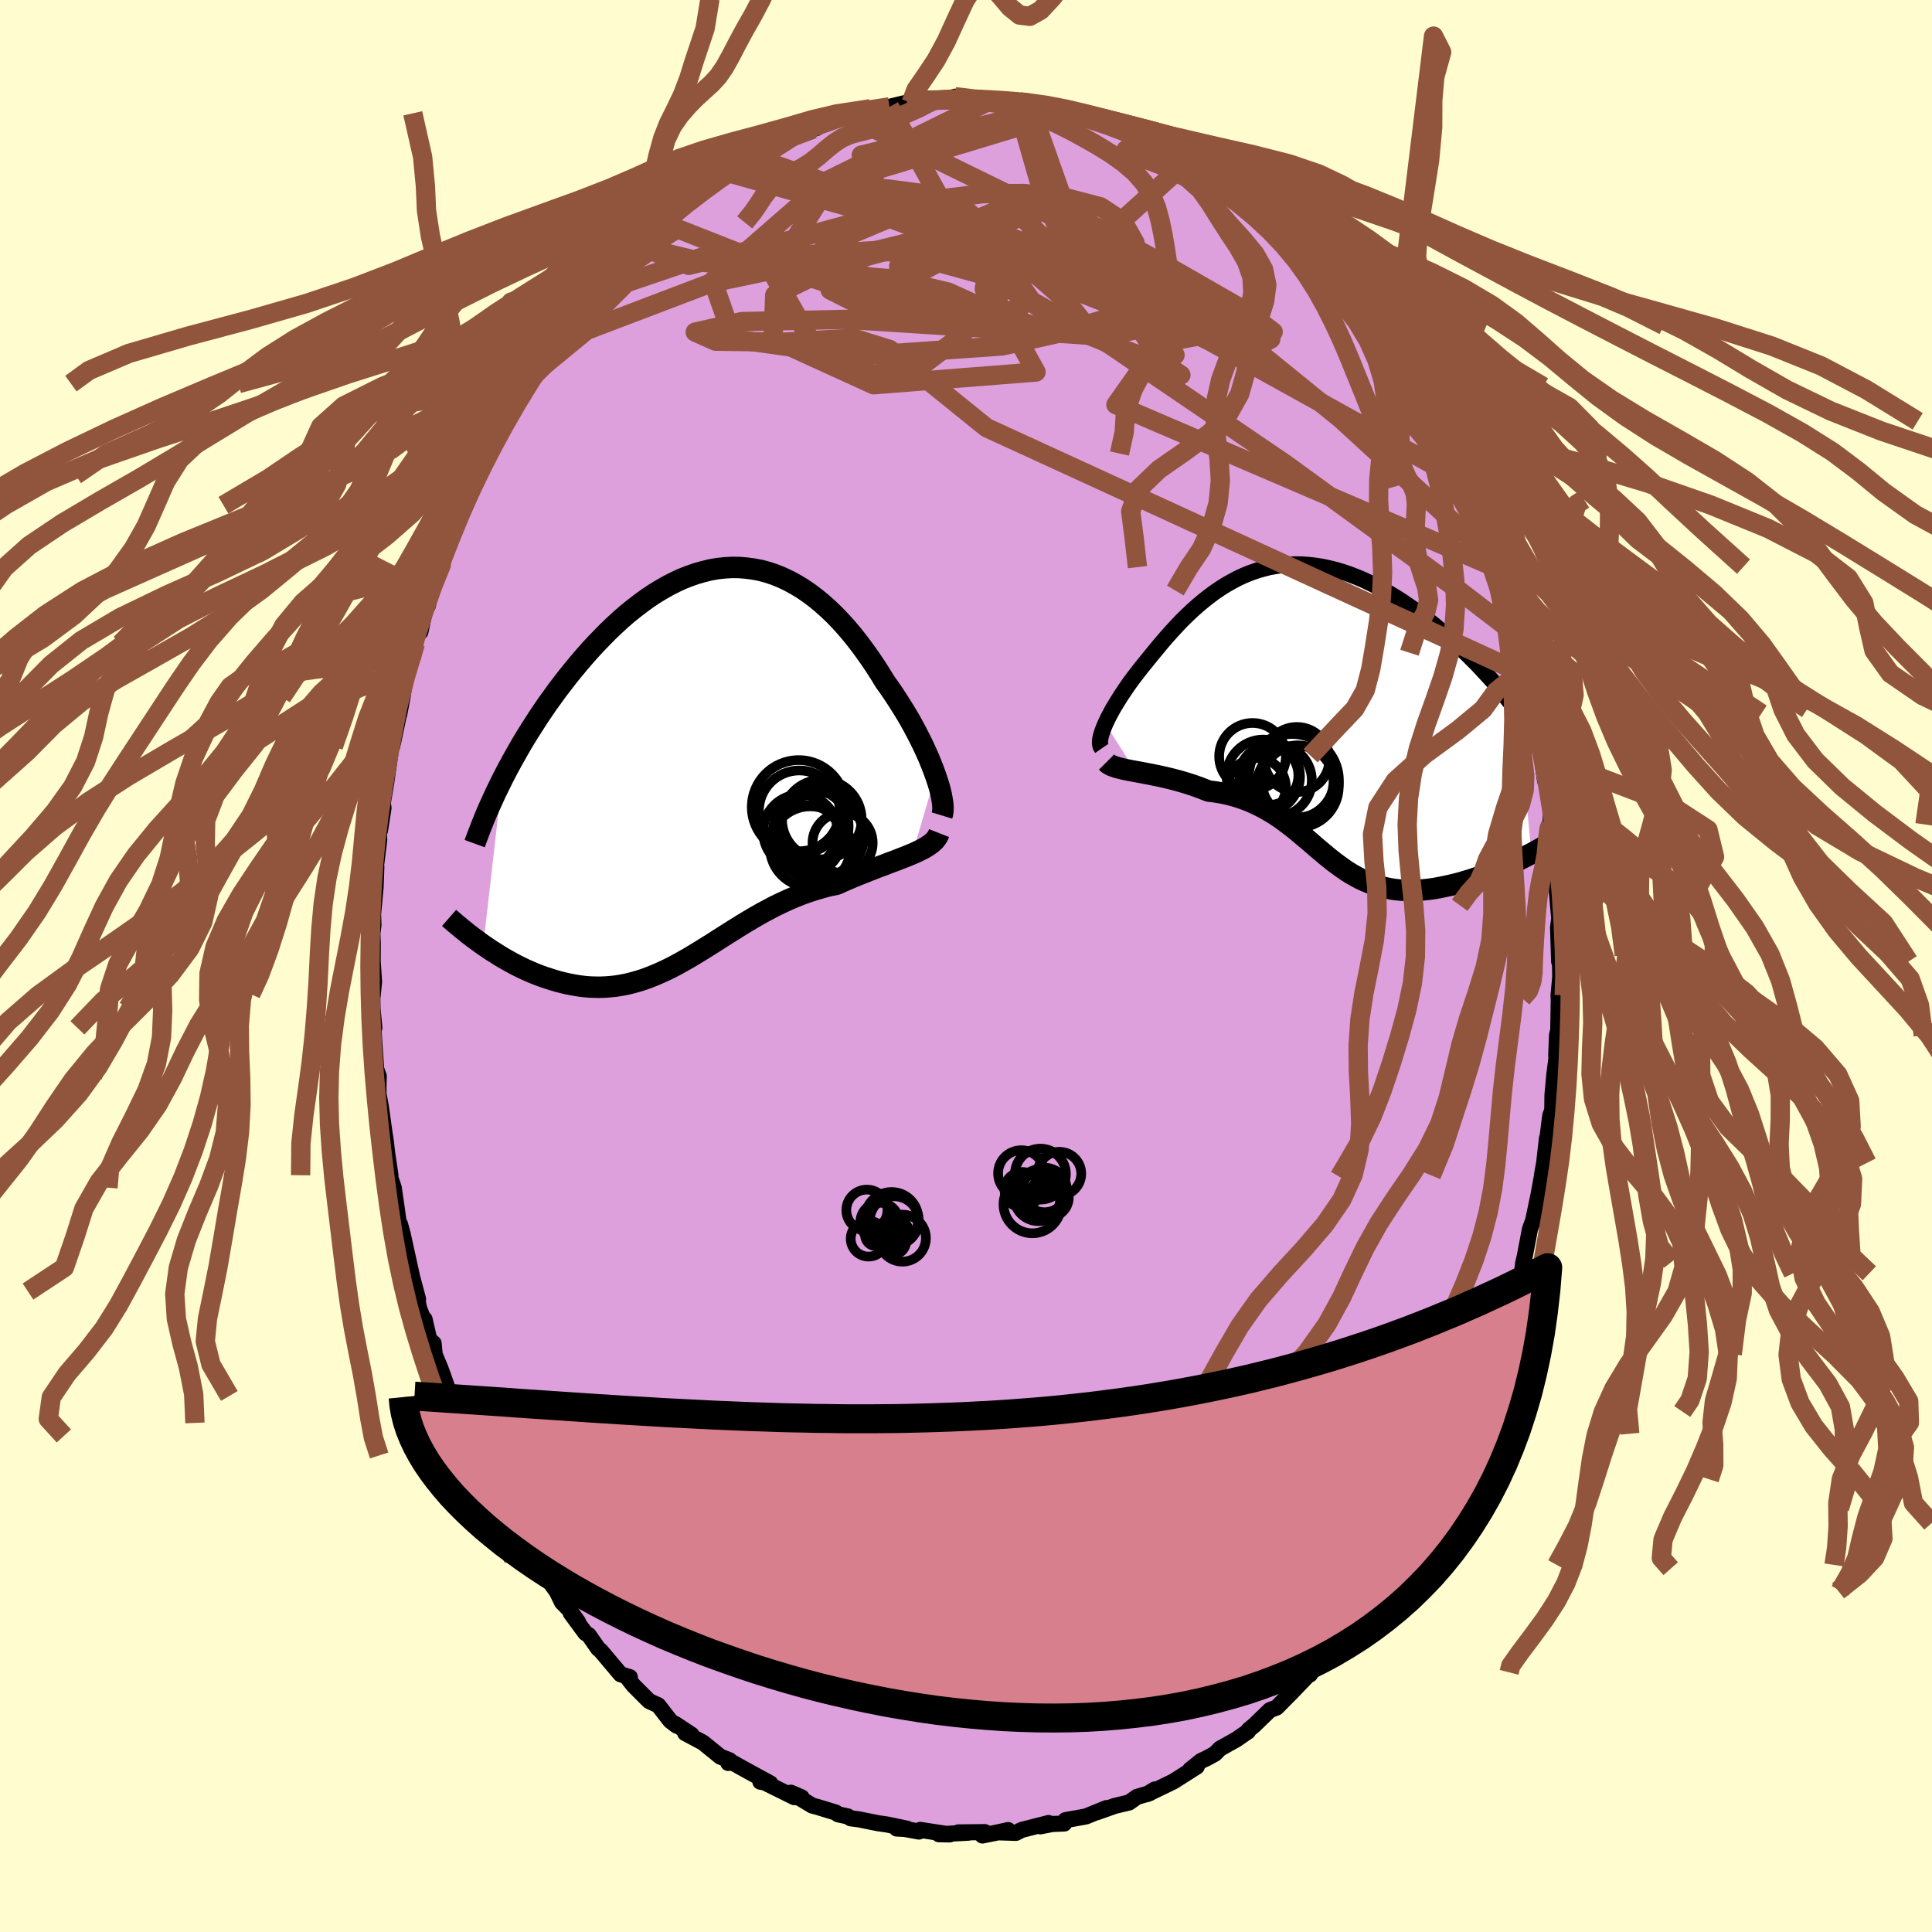 <svg xmlns="http://www.w3.org/2000/svg" width="500" height="500" viewBox="-100 -100 200 200"><defs><clipPath id="c"><path d="m24.27.94-.21-.58-.24-.61-.25-.61-.28-.63-.3-.65-.32-.65-.34-.66-.35-.66-.37-.67-.39-.66-.41-.67-.42-.66-.43-.66-.45-.66-.46-.64-.52-.85-.54-.84-.55-.81-.57-.8-.58-.78-.6-.76-.61-.72-.62-.69-.64-.67-.65-.62-.66-.59-.67-.55-.68-.51-.69-.47-.7-.42-.7-.38-.72-.34-.72-.29-.72-.24-.73-.2-.74-.14-.74-.1-.74-.06-.74-.01-.75.04-.74.08-.75.13-.74.18-.74.21-.74.26-.74.29-.73.34-.72.37-.72.41-.72.44-.7.47-.7.51-.69.53-.68.55-.67.58-.66.61-.65.62-.63.64-.63.65-.61.66-.6.68-.58.68-.57.69-.56.69-.54.7-.53.69-.51.71-.51.7-.49.72-.48.71-.46.72-.46.72-.44.71-.43.72-.41.72-.4.71-.39.71-.37.7-.36.7-1.96 17.14.4.27.41.28.42.26.42.27.43.26.44.25.45.25.45.24.46.23.46.22.48.21.47.2.48.19.49.18.49.16.5.16.51.15.52.13.52.12.53.1.53.09.54.07.54.05.55.02.55.01.56-.02.56-.04.56-.06.56-.09.57-.11.57-.14.57-.16.58-.18.57-.21.58-.23.58-.25.59-.27.59-.29.59-.31.59-.33.6-.34.6-.36.61-.37.61-.38.61-.38.62-.4.63-.4.63-.4.64-.4.64-.4.65-.39.66-.39.67-.38.67-.36.68-.36.69-.33.69-.32.7-.3.71-.28.72-.26.72-.23.72-.21.73-.19.74-.15.57-.26.57-.25.57-.24.56-.23.56-.22.55-.22.54-.21.54-.21.52-.19.51-.2.5-.18.48-.19.47-.18.45-.18.43-.18"/></clipPath><clipPath id="b"><path d="m-21.55.93.18-.38.19-.39.22-.41.23-.42.26-.43.27-.44.28-.45.31-.46.31-.46.33-.47.35-.47.36-.47.37-.48.38-.47.39-.48.47-.58.48-.58.48-.58.5-.58.51-.57.52-.56.52-.55.54-.53.55-.52.56-.5.57-.48.57-.45.59-.44.6-.41.6-.38.62-.35.62-.33.63-.29.64-.26.65-.23.65-.19.66-.17.67-.12.67-.1.68-.05.69-.03.69.01.69.05.7.08.7.11.7.15.7.17.7.21.71.24.7.27.7.29.7.33.69.34.69.37.68.4.68.41.67.43.66.45.66.46.64.48.64.48.62.5.61.51.6.51.58.51.58.52.56.52.55.53.54.54.54.54.51.55.51.55.5.55.48.56.47.55.45.56.44.55.43.55.41.55 1.36 14.56-.49.25-.5.26-.5.25-.51.24-.52.24-.52.23-.52.23-.53.21-.53.21-.53.2-.54.19-.53.18-.54.16-.53.16-.54.14-.54.13-.55.12-.55.11-.54.1-.55.08-.55.06-.54.04-.54.03h-.53l-.53-.02-.53-.04-.52-.06-.51-.09-.5-.11-.5-.13-.49-.16-.48-.18-.48-.2-.47-.22-.46-.25-.46-.26-.45-.28-.45-.31-.44-.32-.45-.33-.44-.35-.44-.36-.44-.37-.44-.37-.45-.39-.45-.39-.46-.38-.46-.39-.47-.39-.49-.38-.49-.37-.51-.37-.52-.35-.54-.33-.55-.32-.57-.3-.59-.28-.61-.26-.63-.23-.65-.21-.66-.18-.69-.15-.71-.12-.72-.09-.51-.2-.52-.2-.51-.18-.52-.17-.52-.16-.52-.15-.52-.14-.52-.13-.51-.12-.5-.11-.5-.1-.49-.1-.48-.09-.46-.09-.45-.08"/></clipPath><filter id="a"><feTurbulence baseFrequency=".05" numOctaves="3" result="noise" type="noise"/><feDisplacementMap in="SourceGraphic" in2="noise" scale="2"/></filter></defs><rect width="100%" height="100%" x="-100" y="-100" fill="#FFFDD0"/><path fill="plum" stroke="#000" stroke-linejoin="round" stroke-width="1.667" d="M61.51.95h.02l-.19 2.08.02.52-.05 3.08-.13.54-.08 2.13.15-.77-.35 2.74-.19 2.09-.02 1.56-.21.57-.33 2.63-.01-.28-.29 2.54-.23 1.3.02-.11-.03.25-.35 1.91-.55 2.61-.33.9-.53 2.79-.19.81.05-.21-.18 1.18-.3 1.48-.28.74-.48 1.94-.69 1.87-.86 2.35v.32l-1 2.7.23-.42-1.25 2.94-.29.2.12.19-.98 2.3-.53.78.5-.7-1.99 4.09.15.37-.41.18-1.68 3.01-.7 1.26.16.27-1.26 2.13-.42.79-1.14 1.24.31.16-.48.39-.11-.19-1.53 2.48-1.71 2.2-.12.32.3-.21-1.13 1.26-.65.97.06-.03-2.14 2.26v.12l-1.36 1.35-.27.43.1-.23-2.11 2.2-.33.33-1.1 1.11-.7.27-1.62 1.57-.57.47-.07.16-1.23.85-1.68.94-.52.53-.86.47-.56.26-1.15.92.69-.32-2.42 1.54-2.17 1.05-.55.26.78-.48-.5.37-1.34.4-.8.57-1.5.36-1.8.64.96-.42-2.14.87-2.11.38-.13.35-1.24.05-1.23.24.85-.34-2.78.71-.61.31-1.8-.06 1-.23-1.23.27-1.43.29.24-.35-2.74.03 1.05.03-3.05.16 1.11.02-3.04-.47-.14.17-1.49-.27-.81-.04 1.08.02-2.04-.43-.97-.14-1.99-.4-.85-.11-.31-.2-.99-.21-.25-.19-1.87-.57-.56-.15-2.21-1.33 1.11.48-.76-.02-3.19-1.58-.32-.02 1.03.17-2.26-1.23-1.71-.95-.38.07.13-.28-.95-.37-1.8-1.46-1.84-.98.66.17-1.66-1.1.12.16-.65-.49-1.26-1.62-.94-.43-1.61-1.61-.73-.93.34.06-.96-.3-2.03-2.41-.29-.25-.97-1.39-.35-.22-1.51-2.05.75.9-.87-1.22-.79-.81-.54-1.11-1.45-2.02.14.05-1.04-.86-.36-.6-1.02-1.83-.83-1.39-.77-1.7.08.49-1.19-2.15-1.19-2.81.45 1.14-1.22-2.41 1.04 2.24-1.93-4.26-.24-1.03-.54-.47.11.15-.96-2.29-.1-.5-.99-2.77-.63-1.52-.11-1.16-.45-.38-.49-2.12.11.59-.67-1.7-.37-1.75.26.8-.61-2.28-.99-4.5-.27-.98-.02.64-.4-2.86-.23-1.57-.49-1.44.15.15-.36-2.42-.11-1.04-.16-1.02-.37-2.66-.24-1.28v-.84l.03-.98-.27-.75-.27-3.98.08-.29-.19-2.05-.02-1.44.04.17.14-1.46-.14-2.1.01-1.87-.04-1.02.11-.88-.04-1.12.26-2.78.08-2.11h-.05l.35-2.81-.02-.18-.01-.74.11-.05.36-2.32-.07-.52.33-1.96.6-4.2.03.31.13-.56.76-3.62-.15.85.34-1.79.27-1.79.14-.4.92-3.33-.23 1.32.52-2.93.23.39.66-3.12.12.39.15-1.16.41-.89.82-2.15.27-1.16.78-1.88.69-1.71.39-.8.15-.63.55-1.54.8-1.57-.12.19 1.37-2.63.07-.01 1.06-1.8.76-1.82.31-.64 1.02-1.33.83-1.44.44-.61.11-.33 1.29-1.91.38-.58.95-1.35.17-.38.85-.98 1.13-1.6.28-.66.18.32 1.81-2.48-.52.72 1.69-1.92.9-1.25.61-.32.58-.67.46-.35 1.14-1.29.59-.18.91-.94 1.89-1.56.59-.45-.81.54 2.17-1.64.81-.74 2.09-1.25-.42.22.66-.28 1.23-.99 1.06-.58-.38.35.72-.64 1.38-.81 1.18-.14 1.54-.97-.27-.03 2.18-.63.33-.09.65-.57 1.84-.62.77-.07.16-.11.61.12 1.58-.75 1.25-.05.71-.15 1.81-.44.43.02.06-.15 1.85-.29.49.19 2.66-.28-.52-.1 1.31.35.73.08h1.55l-.9-.15 2.56.16.92-.09.51.18.98.19.25.03 2.72.53-.1-.15 1.26.41.41.29 3.16.85-1.64-.4 1.9.62 1.23.26h-.06l.72.21 1.93.72.11.4 2.97 1.14-.84.01 1.61.54.39.21.51.2.72.58 1.13.69 1.44.87-.1.19.45.05 2.15 1.73-.19-.26 1.82 1.67 1.32 1.19.15-.29 1.88 2.13.22.18 1.42 1.34-.55-.41 1.49 1.35 1.8 2.08-1.79-2.11 1.2 1.35L39.4-69l.67.89.71.94.71.86 1.19 1.79-.12-.31.88 1.37.65.8.11.72 1.12 1.42.33.54 2.06 3.59-1.07-2.01 1.59 2.59.69 1.47.62 1.29.2.15-.06.64.83 1.04.24.67.4 1.02.92 1.88 1.12 2.21.09.8 1.33 3.3.09.05-.72-1.41 1.14 3.76.37.07.82 2.51.42 1.86-.02.62.3.39.68 2.78.09.52.56 2.54.2.6-.03.44.37.48.04.05.35 3.15.32 1.17.35 2.53.27.89.33 1.94-.02 1.75.17-.05.08.64.38 4.15-.26-.35.24.98.05 1.75.23 2.62-.12.92.11 3.52.08-.67.03 2.09h.02" filter="url(#a)"/><path fill="#fff" d="m-21.55.93.18-.38.19-.39.22-.41.23-.42.26-.43.27-.44.28-.45.31-.46.31-.46.33-.47.35-.47.36-.47.37-.48.38-.47.39-.48.47-.58.48-.58.48-.58.5-.58.51-.57.52-.56.52-.55.54-.53.55-.52.56-.5.57-.48.57-.45.59-.44.6-.41.6-.38.62-.35.62-.33.63-.29.64-.26.65-.23.65-.19.66-.17.67-.12.67-.1.68-.05.69-.03.69.01.69.05.7.08.7.11.7.15.7.17.7.21.71.24.7.27.7.29.7.33.69.34.69.37.68.4.68.41.67.43.66.45.66.46.64.48.64.48.62.5.61.51.6.51.58.51.58.52.56.52.55.53.54.54.54.54.51.55.51.55.5.55.48.56.47.55.45.56.44.55.43.55.41.55 1.36 14.56-.49.25-.5.26-.5.25-.51.24-.52.24-.52.23-.52.23-.53.21-.53.21-.53.2-.54.19-.53.18-.54.16-.53.16-.54.14-.54.13-.55.12-.55.11-.54.1-.55.08-.55.06-.54.04-.54.03h-.53l-.53-.02-.53-.04-.52-.06-.51-.09-.5-.11-.5-.13-.49-.16-.48-.18-.48-.2-.47-.22-.46-.25-.46-.26-.45-.28-.45-.31-.44-.32-.45-.33-.44-.35-.44-.36-.44-.37-.44-.37-.45-.39-.45-.39-.46-.38-.46-.39-.47-.39-.49-.38-.49-.37-.51-.37-.52-.35-.54-.33-.55-.32-.57-.3-.59-.28-.61-.26-.63-.23-.65-.21-.66-.18-.69-.15-.71-.12-.72-.09-.51-.2-.52-.2-.51-.18-.52-.17-.52-.16-.52-.15-.52-.14-.52-.13-.51-.12-.5-.11-.5-.1-.49-.1-.48-.09-.46-.09-.45-.08" filter="url(#a)" transform="translate(35.97 -26)"/><path fill="#fff" d="m24.27.94-.21-.58-.24-.61-.25-.61-.28-.63-.3-.65-.32-.65-.34-.66-.35-.66-.37-.67-.39-.66-.41-.67-.42-.66-.43-.66-.45-.66-.46-.64-.52-.85-.54-.84-.55-.81-.57-.8-.58-.78-.6-.76-.61-.72-.62-.69-.64-.67-.65-.62-.66-.59-.67-.55-.68-.51-.69-.47-.7-.42-.7-.38-.72-.34-.72-.29-.72-.24-.73-.2-.74-.14-.74-.1-.74-.06-.74-.01-.75.04-.74.08-.75.13-.74.18-.74.21-.74.26-.74.29-.73.34-.72.37-.72.41-.72.44-.7.47-.7.51-.69.53-.68.55-.67.58-.66.61-.65.62-.63.64-.63.65-.61.66-.6.68-.58.68-.57.69-.56.69-.54.7-.53.69-.51.71-.51.7-.49.72-.48.71-.46.72-.46.72-.44.71-.43.72-.41.72-.4.71-.39.71-.37.7-.36.7-1.96 17.14.4.27.41.28.42.26.42.27.43.26.44.25.45.25.45.24.46.23.46.22.48.21.47.2.48.19.49.18.49.16.5.16.51.15.52.13.52.12.53.1.53.09.54.07.54.05.55.02.55.01.56-.02.56-.04.56-.06.56-.09.57-.11.57-.14.57-.16.58-.18.57-.21.58-.23.58-.25.59-.27.59-.29.59-.31.59-.33.6-.34.6-.36.61-.37.61-.38.61-.38.62-.4.63-.4.63-.4.64-.4.64-.4.65-.39.66-.39.67-.38.67-.36.68-.36.69-.33.69-.32.7-.3.71-.28.72-.26.72-.23.72-.21.73-.19.74-.15.57-.26.57-.25.57-.24.56-.23.56-.22.55-.22.54-.21.54-.21.52-.19.51-.2.5-.18.48-.19.47-.18.45-.18.43-.18" filter="url(#a)" transform="translate(-27.43 -20.69)"/><g fill="none" stroke="#000" transform="translate(35.97 -26)"><path stroke-linejoin="round" stroke-width="1.667" d="m-21.91 3.47-.09-.13-.07-.16-.03-.2v-.22l.02-.24.06-.28.08-.29.11-.32.13-.34.15-.36.18-.38.19-.39.22-.41.23-.42.26-.43.27-.44.28-.45.31-.46.31-.46.33-.47.35-.47.36-.47.37-.48.38-.47.39-.48.47-.58.48-.58.48-.58.5-.58.51-.57.52-.56.52-.55.54-.53.55-.52.56-.5.57-.48.57-.45.59-.44.6-.41.6-.38.62-.35.62-.33.63-.29.64-.26.65-.23.65-.19.66-.17.67-.12.67-.1.68-.05.69-.03.69.01.69.05.7.08.7.11.7.15.7.17.7.21.71.24.7.27.7.29.7.33.69.34.69.37.68.4.68.41.67.43.66.45.66.46.64.48.64.48.62.5.61.51.6.51.58.51.58.52.56.52.55.53.54.54.54.54.51.55.51.55.5.55.48.56.47.55.45.56.44.55.43.55.41.55.4.55.39.54.37.54.35.54.34.53.33.53.31.52.3.52.28.51.28.5" filter="url(#a)"/><path stroke-linejoin="round" stroke-width="2.222" d="m-21.42 4.89.14.14.18.12.22.11.27.1.3.1.33.08.36.09.39.08.41.08.43.08.45.08.46.09.48.09.49.1.5.1.5.11.51.12.52.13.52.14.52.15.52.16.52.17.51.18.52.2.51.2.72.09.71.12.69.15.66.18.65.21.63.23.61.26.59.28.57.3.55.32.54.33.52.35.51.37.49.37.49.38.47.39.46.39.46.38.45.39.45.39.44.37.44.37.44.36.44.35.45.33.44.32.45.31.45.28.46.26.46.25.47.22.48.2.48.18.49.16.5.13.5.11.51.09.52.06.53.04.53.02h.53l.54-.03.54-.04.55-.06.55-.08.54-.1.55-.11.55-.12.54-.13.54-.14.53-.16.54-.16.53-.18.54-.19.53-.2.53-.21.53-.21.52-.23.52-.23.52-.24.51-.24.5-.25.5-.26.49-.25.48-.26.48-.27.47-.26.46-.26.45-.27.44-.27.43-.26.42-.27.42-.26.4-.27" filter="url(#a)"/><circle cx="-3.908" cy="6.788" r="3.74" clip-path="url(#b)" filter="url(#a)"/><circle cx="-1.723" cy="4.623" r="3.368" clip-path="url(#b)" filter="url(#a)"/><circle cx="-1.633" cy="7.413" r="4.25" clip-path="url(#b)" filter="url(#a)"/><circle cx="-5.193" cy="6.358" r="3.798" clip-path="url(#b)" filter="url(#a)"/><circle cx="-2.203" cy="6.823" r="4.838" clip-path="url(#b)" filter="url(#a)"/><circle cx="-1.633" cy="6.908" r="3.712" clip-path="url(#b)" filter="url(#a)"/><circle cx="-2.198" cy="6.348" r="4.486" clip-path="url(#b)" filter="url(#a)"/><circle cx="-6.308" cy="4.298" r="3.456" clip-path="url(#b)" filter="url(#a)"/><circle cx="-5.863" cy="7.483" r="3.002" clip-path="url(#b)" filter="url(#a)"/><circle cx="-4.618" cy="6.273" r="3.056" clip-path="url(#b)" filter="url(#a)"/></g><g fill="none" stroke="#000" transform="translate(-27.43 -20.69)"><path stroke-linejoin="round" stroke-width="2.222" d="m24.94 5.11.07-.23.03-.29.01-.33-.03-.38-.06-.41-.08-.45-.11-.48-.14-.51-.17-.53-.19-.56-.21-.58-.24-.61-.25-.61-.28-.63-.3-.65-.32-.65-.34-.66-.35-.66-.37-.67-.39-.66-.41-.67-.42-.66-.43-.66-.45-.66-.46-.64-.52-.85-.54-.84-.55-.81-.57-.8-.58-.78-.6-.76-.61-.72-.62-.69-.64-.67-.65-.62-.66-.59-.67-.55-.68-.51-.69-.47-.7-.42-.7-.38-.72-.34-.72-.29-.72-.24-.73-.2-.74-.14-.74-.1-.74-.06-.74-.01-.75.04-.74.08-.75.13-.74.18-.74.21-.74.26-.74.29-.73.34-.72.37-.72.41-.72.44-.7.47-.7.51-.69.53-.68.55-.67.58-.66.61-.65.62-.63.64-.63.65-.61.66-.6.68-.58.68-.57.69-.56.69-.54.7-.53.69-.51.71-.51.7-.49.72-.48.71-.46.72-.46.72-.44.71-.43.72-.41.72-.4.71-.39.71-.37.7-.36.7-.34.7-.34.69-.31.68-.31.68-.29.66-.28.67-.26.65-.25.65-.24.63-.23.63m48.07-1.09-.11.28-.16.25-.19.24-.24.22-.27.21-.3.2-.33.2-.36.18-.39.19-.41.18-.43.18-.45.18-.47.18-.48.19-.5.18-.51.2-.52.19-.54.21-.54.21-.55.22-.56.22-.56.23-.57.24-.57.25-.57.26-.74.15-.73.19-.72.21-.72.23-.72.26-.71.28-.7.3-.69.32-.69.33-.68.36-.67.36-.67.38-.66.39-.65.39-.64.4-.64.4-.63.4-.63.4-.62.4-.61.38-.61.38-.61.37-.6.36-.6.34-.59.33-.59.31-.59.29-.59.27-.58.25-.58.23-.57.21-.58.18-.57.16-.57.14-.57.11-.56.09-.56.06-.56.04-.56.02-.55-.01-.55-.02-.54-.05-.54-.07-.53-.09-.53-.1-.52-.12-.52-.13-.51-.15-.5-.16-.49-.16-.49-.18-.48-.19-.47-.2-.48-.21-.46-.22-.46-.23-.45-.24-.45-.25-.44-.25-.43-.26-.42-.27-.42-.26-.41-.28-.4-.27-.39-.28-.38-.28-.38-.28-.37-.28-.35-.29-.35-.28-.34-.28-.34-.28-.32-.28-.32-.28" filter="url(#a)"/><circle cx="10.111" cy="4.234" r="4.856" clip-path="url(#c)" filter="url(#a)"/><circle cx="10.176" cy="4.629" r="4.182" clip-path="url(#c)" filter="url(#a)"/><circle cx="12.356" cy="7.089" r="4.366" clip-path="url(#c)" filter="url(#a)"/><circle cx="14.656" cy="7.954" r="3.116" clip-path="url(#c)" filter="url(#a)"/><circle cx="10.286" cy="6.784" r="3.856" clip-path="url(#c)" filter="url(#a)"/><circle cx="12.161" cy="7.064" r="4.756" clip-path="url(#c)" filter="url(#a)"/><circle cx="10.996" cy="7.574" r="3.556" clip-path="url(#c)" filter="url(#a)"/><circle cx="12.506" cy="5.524" r="4.122" clip-path="url(#c)" filter="url(#a)"/><circle cx="11.311" cy="8.344" r="4.184" clip-path="url(#c)" filter="url(#a)"/><circle cx="11.451" cy="6.244" r="3.828" clip-path="url(#c)" filter="url(#a)"/></g><g fill="none" stroke="#91553D" stroke-linejoin="round" stroke-width="2"><path d="M53.98-42.7 38.81-56.62 22.97-69.48l-9.53-5.85-4.94.09-2.75 2.86-2.26 2.24-1.6.06.27-1.45 2.01-1.54.88-1.04-4.34-.56-11.44.69-15.65 3.27-12.89 4.9-5.57 4.58" filter="url(#a)"/><path d="m-44.95-60.9 9.79-9.83 7.97-2.7 8.73-.13 8.69-.39 7.26-1.8 5.34-2.29 4-1.28 3.3.45 2.57 1.74 1.55 2.21.86 2.28 1.41 2.52 3.28 2.84 5.1 2.43 4.9.88 1.75-.93-3.46-1.07-8.1 1.52-4.47 6.34 39.09 16.77" filter="url(#a)"/><path d="m56.73-34.5-5.96-4.57-17.69-12.88-18.3-12.44L1.99-71.5l-6.67-1.82-2.29.89.33.96 1.9-.35 2.79-1.49 2.79-1.58 1.91-.63.95.77.78 1.96 1.1 2.53-.05 2.23-4.45.78-10.49-1.8-12.6-4.18-7.88-3.1-6.74 4.28" filter="url(#a)"/><path d="m6.52-89.27 5.9 16.71-9.94.22-5.03-3.28-.35-1.68 2.31.48 3.52 2 3.9 2.86 3.45 3.01 1.87 2.32-.83.97-3.9-.54-6.23-1.63-6.93-2.04-5.61-1.88-2.55-1.41 1.64-.79 6.06.02 9.69 1.21 11.29 2.68 9.55 3.51 3.18 2.14-8.28-2.38-21.74-8.61-20.72-7.82" filter="url(#a)"/><path d="M57.78-30.19 2.13-55.72l-10.04-8.11-3.71-1.15-7.23.4-7.07-.1-2.11-.94 4.83-1.09 10.86-.23 13.93.89 12.46.85 6-1.09-3.72-3.92-12.18-5.46-13.18-4.66-1.81-3.61 20.23-4.92" filter="url(#a)"/><path d="M50.75-50.55 10.23-72.99-7.7-77.51l-6.94 2.93.58 4.6 5.62 2.83 6.79.04 4.88-2.09 2.38-2.88 1.41-2.4 2.36-1.01 4 .65 4.52 1.78 2.96 1.84-.04.95-2.39.16-1.88.75 1.43 2.68 3.66 3.43-.63-.87-8.53-9.73 10.57-9.55" filter="url(#a)"/><path d="m-12.23-88 22.86 11.2 7.16 10.42 2.69 4.36 1.77.84-1.37-.92-4.68-1.78-5.4-2.18-3.77-2.46-1.96-2.75-1.41-2.89-1.87-2.61L-.6-78.7l-2.99-1.15-4.43-.58-6.31-.43-5.81-.92-1.05-1.98 3.46-2.23" filter="url(#a)"/><path d="M-22.17-83.78 20.2-68.96l9.58 4.19-5.28-1.95-7.86-3.22-5.56-1.84-2.95-.32-1.24.24-.09.04 1.11-.29 2.58-.3 3.8.15 3.64 1 1.02 1.98-4.32 2.65-10.87 2.44-15.11 1.05-12.76-1.77-2.1-6.01 11.98-10.44 16.68-8.2" filter="url(#a)"/><path d="M-7.92-88.94 7.25-61.49l-16.81 1.32-10.41-4.75.17-4.53 6.55-3.2 7.98-2.16 6.21-1.41 3.6-.9 1.72-.61.92-.51.87-.35 1.73.33 3.95 1.89 7.11 3.92 8.23 4.72 2.73 2.09-12.98-4.17-43.52-12.34" filter="url(#a)"/><path d="m-34.08-74.64 5.37 2.11 10.18-2.52 7.71-2.08 5.24-1.46 3.71-.91 3.63-.45 4.23-.02 4.35.44 3.59.94 2.34 1.54 1.22 2.17.36 2.67-.68 2.78-2.18 2.28-3.78 1.12-4.61-.35-4.33-1.52-4.13-1.87-5.85-1.37-9.27-.76-10.13-.94-5.46-1.32-5.75 4.03" filter="url(#a)"/><path d="m4.11-89.55 1.88 2.8 1.82 6.35 2.43 5.87 1.49 2.69-.47-.27-1.53-1.56-1.52-1.52-1.15-1.09-.78-.78-.3-.58.29-.14.54.74-.06 1.86-1.37 2.9-2.7 3.58-3.47 3.69-3.91 2.95-4.92.83-6.15-3-4.22-7.43 5.86-9.29 24.78-7.5m-33.56 11.47.86-1.06.56-.81.49-.76.6-.78.74-.72.86-.57.91-.48.91-.47.88-.55.84-.66.82-.71.81-.65.81-.52.82-.35.86-.24.89-.22.93-.28.96-.39.95-.45.9-.44.83-.37.8-.35.85-.45.75-.35m-2.4.25.5-1.35.99-1.43 1.09-1.64 1.06-1.96 1-2.19.94-2.03.92-1.41.91-.48.91.42.94 1.03.97 1.15 1 .81 1.06.13 1.13-.64 1.22-1.31 1.29-1.72 1.34-1.78 1.37-1.47 1.41-1.05 1.26-.95-.01-1.72M57.56 3.33l.67-.77.35-.96.12-.96.03-1.02.05-1.16.08-1.34.1-1.48.12-1.54.17-1.52.26-1.43.31-1.37.25-1.38.13-1.41.15-1.19.17-.45m-79.4-91.07-.68 1.44-.78 2.24-.83 1.94-.87 1.65-.86 1.51-.77 1.43-.69 1.33-.64 1.15-.65.94-.7.76-.76.69-.8.73-.84.85-.85.98-.8 1.15-.67 1.41-.49 1.77-.37 2.07-.39 2.08-.58 1.67-.7 1.22-.58 1.23-.36 1.19" filter="url(#a)"/><path d="m-35.12-73.62-.47-2.8.59-.78.84-.59.76-1.01.62-1.5.48-1.8.43-1.86.47-1.71.6-1.53.73-1.46.74-1.55.64-1.69.52-1.67.53-1.59.63-1.89.51-3.08m-15.72 35.06-.86 1-.89.75-.82.74-.74.77-.72.81-.75.87-.8.93-.84.96-.91.94-.99.87-1.07.77-1.12.69-1.1.64-1.03.68-.92.76-.81.86-.76.93-.81 1.01-.85 1.18-.82 1.38-.84 1.16m18.45-18.7-1.03.73-1.41.01-1.27.1-.92.49-.71.8-.71.91-.85.88-1.04.76-1.22.63-1.39.51-1.5.4-1.56.3-1.6.18-1.63.04-1.34.58m7.82 11.48.32-.76.35-.92.42-1.02.47-1.06.52-1.07.56-1.09.59-1.13.62-1.17.65-1.19.65-1.18.65-1.13.64-1.07.61-.98.55-.88.56-.9.87-1.32" filter="url(#a)"/><path d="m-45.39-60.29-4.15-2.91-1.34.54-.65 1.38-.41 1.66-.51 1.55-.81 1.17-1.16.73-1.41.42-1.5.31-1.42.39-1.19.64-.93.97-.7 1.28-.6 1.48-.69 1.5-.92 1.31-1.22 1.02-1.5.7-1.66.5-1.66.47-1.47.66-1.11.92-.81.83-1.05-.71M59.27-22.93l-.09-2.08.11-1.11.45-.99.63-1.15.62-1.39.51-1.58.32-1.64.07-1.57-.19-1.44-.31-1.4-.17-1.57.16-1.94.49-2.32.66-2.5.74-2.24.71-.45" filter="url(#a)"/><path d="m-57.27-88.27 1.02 4.51.29 3.05.11 2.5.41 2.68.7 3 .76 3.09.59 2.91.33 2.62.09 2.3-.18 1.96-.53 1.53-.94.99-1.27.56-1.15.59-.3 1.33 1.11 2.58 2.21 3.39 1.44 2.41-19.44 29.6 1.07-1.86.76-1.72 1.01-1.75 1.07-1.67 1-1.49.95-1.31.92-1.18.88-1.12.81-1.1.79-1.08.84-1.04.91-.97.91-.92.82-.94.65-.99.55-1 .57-.91.7-.77.82-.67.86-.85.81-1.51-1.23 3.04-5.87-2.99-.06 1.12-.55 1.1-1.75.44-1.94.31-1.31.7-.56 1.19-.2 1.47-.37 1.45-.92 1.19-1.56.9-1.98.73-1.96.82-1.58 1.12-1.16 1.65-1.23 2.31-2.52 2.3M51.11-6.29l.94-1.29 1.01-1.11.5-1.13.44-1.24.71-1.33.96-1.38.97-1.43.75-1.48.4-1.52.05-1.55-.19-1.57-.24-1.57.02-1.51.57-1.35.51-.86-3.81-14.68-.43-.88-.66-1.55-.71-1.61-.74-1.5-.73-1.31-.67-1.11-.59-.93-.49-.83-.42-.78-.4-.8-.48-.83-.59-.86-.7-.87-.74-.85-.73-.88-.78-1.06-.68-1.02 5.38 5.91.48.02 1.03-.16 1.03.17.83.66.84.99 1.08 1.03 1.36.9 1.51.76 1.47.67 1.24.71.97.86.73 1.08.65 1.25.76 1.31 1.01 1.21 1.27 1.02 1.38.89 1.28.97 1.1 1.22 1.08 1.48 1.87 1.64L46.64-58.4l.24.19-.21-1.6.29-2.63.69-3.03.52-2.61-.04-1.71-.52-1.02-.64-.96-.33-1.62.17-2.64.57-3.52.61-3.82.32-3.45.01-2.77.21-2.45.71-2.57-.84-1.65-4.2 34.32-.46 3.05.73 1.29.4 1.46.06 1.7.06 1.63.26 1.32.44.97.48.79.34.83.11 1.06-.06 1.33-.08 1.52.06 1.57.28 1.51.44 1.42.44 1.33.19 1.27-.29 1.24-.81 1.47-.88 2.75" filter="url(#a)"/><path d="m30.47-77.88 1.07.59.95.52 1.01.45 1.01.33.94.29.85.36.76.47.67.55.64.6.66.65.76.74.89.83.99.82 1.03.76 1.11.72 1.38.89m15.5 53.61 5.78 3.56-.95 2.96-1.16 2.99-.19 2.91.34 2.79.31 2.71.06 2.67-.12 2.65-.06 2.63.26 2.6.8 2.56 1.41 2.5 1.89 2.47 2.08 2.45 1.82 2.46 1.15 2.47.22 2.5-.72 2.51-1.44 2.52-1.8 2.52-1.79 2.51-1.5 2.49-1.12 2.46-.74 2.43-.47 2.4-.34 2.36-.31 2.3-.33 2.21-.41 2.1-.53 2.01-.74 1.91-.98 1.87-1.19 1.83-1.3 1.78-1.25 1.66-.97 1.37-.18.7M-1.14-89.99l2 .24 2.57.14 2.63.2 2.3.32 2.06.4 2.01.48 2.13.54 2.29.59 2.49.66 2.68.72 2.89.79 3.09.86 3.26.93 3.36 1.02 3.36 1.11 3.28 1.2 3.18 1.3 3.13 1.38 3.25 1.45 3.53 1.52 3.89 1.56 4.17 1.6 4.23 1.66 4.05 1.72 3.7 1.81 3.42 1.93 3.39 2.05 3.79 2.17 4.53 2.19 5.25 2.08 5.4 1.81 4.68 1.3" filter="url(#a)"/><path d="m-3.28-89.61 1.92-.14 1.9.04 2.1.12 2.32.2 2.4.3 2.34.39 2.27.46 2.27.52 2.35.58 2.47.63 2.55.7 2.57.77 2.58.83 2.64.9 2.78.98 3.01 1.07 3.24 1.17 3.37 1.27 3.38 1.36 3.39 1.44 3.55 1.52 3.92 1.55 4.31 1.55 4.31 1.56 3.92 1.67 3.67 1.86" filter="url(#a)"/><path d="m-5.68-89.36 2.08-.28 2.07-.06 1.93.03 1.84.09 1.78.14 1.75.2 1.76.28 1.78.36 1.83.45 1.87.54 1.9.61 1.93.68 1.95.76 2 .82 2.06.9 2.16.97 2.29 1.07 2.4 1.18 2.49 1.28 2.48 1.39 2.39 1.45 2.23 1.49 2.07 1.51 1.98 1.52 2.01 1.6 2.14 1.7 2.3 1.8 2.37 1.82 2.31 1.73 2.33 1.62 2.95 1.73" filter="url(#a)"/><path d="m-6.11-89.38 1.14-.13 1.71-.11 1.77-.04 1.68.03 1.55.11 1.42.21 1.35.29 1.3.38 1.28.46 1.28.52 1.28.58 1.29.65 1.32.72 1.37.78 1.37.85 1.31.93 1.18 1.01.96 1.1.73 1.2.53 1.29.38 1.37.3 1.45.26 1.5.23 1.56.19 1.6.08 1.65-.15 1.71-.48 1.8-.86 1.92-1.16 2.07-1.19 2.22-.8 2.27-.13 2.17-.49 2.21M-7.92-88.94l-2.01.31-2 .47-2.15.6-2.48.71-2.88.78-3.16.81-3.18.84-2.92.88-2.55.95-2.32 1.04-2.37 1.14-2.66 1.24-3.04 1.34-3.37 1.43-3.58 1.5-3.63 1.56-3.6 1.62-3.54 1.66-3.49 1.69-3.39 1.72-3.2 1.75-2.86 1.81-2.52 1.88-2.45 1.95-2.97 2.03-4.02 2.1-4.72 2.12-3.2 2.2m152.7 36.16 5.93 1.57 4.15 2.55 3.78 2.82 2.29 2.81.8 2.75-.02 2.69-.39 2.68-.54 2.69-.48 2.71.02 2.71.91 2.7 1.95 2.66 2.7 2.63 2.86 2.59 2.49 2.56 1.81 2.55 1.17 2.55.83 2.57.84 2.61 1.14 2.67 1.59 2.68 1.83 2.58 1.41 2.38.07 2.21L96 49.63l-1.08 2.96" filter="url(#a)"/><path d="m-9.88-88.74-3.5.53-2.57.61-2.46.72-2.83.79-3.04.81-2.89.83-2.55.87-2.27.92-2.25 1.02-2.6 1.12-3.16 1.23-3.65 1.32-3.88 1.41-3.85 1.49-3.77 1.55-3.88 1.62-4.27 1.64-4.97 1.67-5.82 1.67-6.46 1.72-6.12 1.79-4.12 1.76-1.87 1.36" filter="url(#a)"/><path d="m-9.88-88.74-1.91.53-1.91.61-2.02.72-2.08.79-2.06.81-2.03.83-2.02.87-2.12.92-2.36 1.02-2.72 1.12-3.13 1.23-3.46 1.32-3.63 1.41-3.64 1.49-3.52 1.55-3.36 1.62-3.17 1.64-2.96 1.67-2.79 1.67-2.74 1.72-3 1.79-3.82 1.76-4.99 1.36" filter="url(#a)"/><path d="m-15.82-86.65-2.44.8-2.73.95-2.74.97-2.8 1-2.86 1.08-3 1.16-3.28 1.25-3.6 1.3-3.75 1.36-3.56 1.39-3.12 1.43-2.68 1.48-2.49 1.54-2.66 1.62-3.11 1.7-3.67 1.78-4.22 1.86-4.64 1.95-4.94 2.05-5.07 2.15-5.03 2.25-4.8 2.3-4.37 2.27-3.79 2.22-3.25 2.2-3.23 2.36-4.23 2.71" filter="url(#a)"/><path d="m-15.82-86.65-2.14.81-2.26.96-2.44.99-2.58 1.02-2.47 1.09-2.2 1.18-2.03 1.27-2.1 1.32-2.42 1.37-2.84 1.42-3.18 1.46-3.32 1.52-3.34 1.59-3.31 1.66-3.36 1.75-3.51 1.83-3.7 1.91-3.84 2.01-3.83 2.08-3.74 2.17-3.65 2.22-3.7 2.27-3.85 2.3-4.01 2.3-3.91 2.32-3.44 2.31-2.58 2.31-1.65 2.31-1.08 2.33-1.22 2.39-2.15 2.49-3.48 2.6-4.47 2.69-4.45 2.75-3.41 2.9-2.4 3.29-2.65 3.42" filter="url(#a)"/><path d="m-18-86.02-2.5.91-1.39.83-1.24.84-1.43.93-1.71 1.06-1.93 1.19-2.02 1.3-2.05 1.39-2.06 1.48-2.08 1.54-2.1 1.59-2.08 1.65-2.02 1.68-1.91 1.73-1.77 1.76-1.64 1.81-1.55 1.87-1.48 1.93-1.45 2.01-1.42 2.09-1.4 2.17-1.39 2.25-1.38 2.34-1.38 2.44-1.41 2.51-1.43 2.57-1.43 2.59-1.43 2.56-1.43 2.47-1.47 2.36-1.45 2.21-1.4 2.11" filter="url(#a)"/><path d="m-18-86.02-1.51.91-1.55.83-1.45.85-1.48.94-1.56 1.06-1.64 1.2-1.71 1.31-1.72 1.4-1.7 1.49-1.66 1.54-1.59 1.61-1.53 1.65-1.46 1.7-1.4 1.73-1.36 1.78-1.32 1.82-1.29 1.89-1.27 1.95-1.24 2.03-1.22 2.11-1.2 2.2-1.17 2.27-1.14 2.36-1.09 2.43-1.03 2.5-.99 2.53-.91 2.53-.86 2.5-.78 2.42-.71 2.35-.64 2.28-.59 2.29-.57 2.46-.57 2.78-.56 3.09-.4 2.87" filter="url(#a)"/><path d="m-17.73-85.99-3.57 1.09-2.81 1-1.97.99-1.44 1.06-1.29 1.17-1.44 1.25-1.73 1.32-2.01 1.35-2.21 1.4-2.34 1.42-2.41 1.48-2.49 1.55-2.57 1.62-2.62 1.69-2.55 1.78-2.32 1.86-2 1.95-1.7 2.05-1.53 2.15-1.61 2.25-1.89 2.29-2.26 2.28-2.62 2.21-2.92 2.2-3.1 2.36-3.49 2.7" filter="url(#a)"/><path d="m-19.27-85.02-2.27.78-1.82.78-1.9.89-2.36 1.03-2.72 1.17-2.74 1.29-2.47 1.38-2.1 1.46-1.79 1.51-1.61 1.58-1.58 1.63-1.61 1.66-1.73 1.68-1.93 1.71-2.19 1.76-2.51 1.8-2.82 1.88-3.08 1.94-3.29 2.03-3.47 2.11-3.55 2.19-3.48 2.35-4.58 2.71" filter="url(#a)"/><path d="m-19.27-85.02-5.12.79-.83.8-.93.92-2 1.07-2.89 1.21-3.39 1.32-3.58 1.42L-41.6-76l-3.39 1.56-3.01 1.61-2.46 1.66-1.85 1.7-1.38 1.73-1.14 1.79-1.23 1.83-1.56 1.89-2 1.97-2.41 2.03-2.65 2.12-2.67 2.2-2.5 2.29-2.23 2.36-1.98 2.43-1.89 2.49-1.98 2.52-2.25 2.52-2.61 2.48-2.95 2.43-3.21 2.37-3.46 2.35-3.7 2.38-3.89 2.5-3.74 2.66-2.95 2.76-1.59 2.65-.73 2.22-2.19 1.43" filter="url(#a)"/><path d="m-21.83-84.07-3.23.61-1.13.88-1.55 1.05-2.3 1.19-2.85 1.32-3.39 1.41-3.97 1.47-4.35 1.53-4.24 1.59-3.57 1.63-2.63 1.68-1.79 1.7-1.4 1.73-1.61 1.77-2.42 1.84-3.62 1.89-4.98 1.98-6.09 2.05-6.63 2.13-6.32 2.2-5.32 2.29-4.16 2.37-3.71 2.51-4.53 2.77-7.73 3.11m92.12-43.83-1.85 1.22-1.93 1.3-1.96 1.34-1.99 1.35-2.04 1.38-2.11 1.41-2.21 1.43-2.4 1.49-2.67 1.56-2.97 1.64-3.16 1.72-3.16 1.81-2.92 1.89-2.58 1.98-2.22 2.07-2.02 2.16-2 2.23-2.17 2.28-2.41 2.28-2.6 2.29-2.6 2.3-2.37 2.31-2.07 2.32-2.13 2.24-2.74 2.09-3.24 1.94-1.77 1.8M60.21-18.34l1.85 2.79 2.95 2.44 2.58 2.64 1.23 2.78.13 2.79-.2 2.76.06 2.72.52 2.71.93 2.72 1.21 2.73 1.32 2.72 1.32 2.71 1.21 2.68 1.06 2.65.92 2.61.84 2.6.95 2.59 1.26 2.59 1.76 2.6 2.31 2.61 2.74 2.62 2.83 2.58 2.51 2.53 1.83 2.45.97 2.38.13 2.34-.51 2.35-.84 2.36-.82 2.35-.58 2.23-.46 1.97-.72 1.65-1.01 1.77" filter="url(#a)"/><path d="m-28.96-79.06-2.14 1.67-1.77 1.48-1.64 1.54-1.59 1.63-1.55 1.68-1.52 1.71-1.54 1.72-1.54 1.75-1.54 1.8-1.51 1.87-1.44 1.94-1.37 2.02-1.31 2.1-1.31 2.18-1.33 2.27-1.37 2.35-1.42 2.43-1.41 2.5-1.38 2.54-1.27 2.55-1.17 2.5-1.07 2.41-.98 2.29-.87 2.14-.74 2.05-.69 2.17-1.06 3.04" filter="url(#a)"/><path d="m-29.55-78.61-3.82 2.04-1.63 1.58-1.36 1.45-1.54 1.48-1.67 1.59-1.67 1.69-1.58 1.78-1.51 1.86-1.47 1.95-1.43 2.04-1.37 2.13-1.28 2.2-1.2 2.25-1.14 2.29-1.13 2.31-1.18 2.31-1.24 2.31-1.3 2.32-1.33 2.32-1.31 2.35-1.26 2.39-1.18 2.44-1.1 2.53-1.01 2.6-.95 2.67-.89 2.72-.84 2.73-.8 2.71-.75 2.66-.7 2.61-.66 2.57-.67 2.59-.75 2.67-.87 2.73-.97 2.63-.93 2.02" filter="url(#a)"/><path d="m-32.35-76.11-1.68 1.31-1.99 1.3-2.1 1.42-2.23 1.56-2.75 1.68-3.72 1.77-4.91 1.85-5.91 1.93-6.37 2.02-6.09 2.11-5.12 2.2-3.77 2.25-2.42 2.28-1.45 2.3-1 2.29-1.02 2.3-1.3 2.3-1.64 2.29-2.01 2.29-2.49 2.33-3.21 2.38-4.1 2.48-4.85 2.59-5.05 2.68-4.55 2.76-3.59 2.84-2.78 2.94-2.79 2.76-4.1 1.65" filter="url(#a)"/><path d="m-32.94-75.93-3.55 1.54-2.93 1.71-1.68 1.77-1.1 1.75-1.11 1.73-1.31 1.77-1.47 1.83-1.55 1.9-1.6 1.98-1.63 2.07-1.67 2.14-1.75 2.23-1.83 2.31-1.92 2.39-1.99 2.46-2 2.49-1.91 2.51-1.73 2.5-1.49 2.47-1.26 2.43-1.11 2.41-1.12 2.4-1.26 2.44-1.48 2.49-1.69 2.55-1.82 2.57-1.8 2.57-1.66 2.57-1.48 2.6-1.26 2.67-.99 2.79-.63 2.85-.3 2.82-.5 2.62-1.25 1.95" filter="url(#a)"/><path d="m-35.73-73.3-2.43 2.51-1.46 1.81-1.75 1.66-2.81 1.73-3.87 1.83-4.16 1.91-3.47 2-2.28 2.08-1.21 2.16-.76 2.25-.96 2.32-1.62 2.41-2.36 2.46-2.88 2.51-3.05 2.51-2.89 2.5-2.54 2.47-2.14 2.44-1.84 2.42-1.66 2.43-1.61 2.45-1.64 2.5-1.67 2.54-1.67 2.57-1.6 2.59-1.51 2.6-1.45 2.64-1.49 2.67-1.65 2.72-1.91 2.75-2.09 2.72-2.02 2.69-1.61 2.68-1.05 2.73-.69 2.88-.49 3.02.07 3.32" filter="url(#a)"/><path d="m-36.63-72.05-1.62 1.48-1.8 1.8-1.73 1.84-1.82 1.88-2.15 1.93-2.49 2.04-2.6 2.15-2.41 2.23-2.05 2.28-1.79 2.31-1.82 2.31-2.24 2.3-2.99 2.31-3.85 2.3-4.58 2.32-4.93 2.33-4.77 2.37-4.21 2.44-3.49 2.52-2.89 2.6-2.63 2.67-2.63 2.72-2.68 2.73-2.52 2.7-2.12 2.65-1.68 2.59-1.52 2.56-1.69 2.59-1.77 2.66-1.4 2.72-1.32 2.62-3.97 2.01" filter="url(#a)"/><path d="m-38.32-70.13-1.56 1.41-2.15 1.45-2.23 1.68-2.2 1.82-2.25 1.92-2.2 1.99-2.02 2.08-1.82 2.16-1.67 2.24-1.62 2.32-1.64 2.41-1.72 2.46-1.82 2.51-1.97 2.52-2.09 2.5-2.18 2.47-2.17 2.42-2.08 2.41-1.93 2.41-1.71 2.44-1.46 2.49-1.18 2.54-.87 2.57-.6 2.58-.48 2.58-.55 2.62-.86 2.67-1.32 2.74-1.62 2.77-1.5 2.73-.87 2.63-.19 2.55-.27 2.75-1.31 3.71m52.11-81.55-8.76 1.4-.17 1.42-.5 1.65-2.81 1.8-4.68 1.89-5.12 1.96-4.07 2.04-2.37 2.12-1 2.2-.69 2.29-1.52 2.37-3.08 2.44-4.69 2.5-5.69 2.53-5.65 2.52-4.56 2.46-2.89 2.39-1.46 2.3-.92 2.27-1.54 2.3-2.81 2.47-3.93 2.7-4.5 2.89-5.25 2.8-9.13 2.43" filter="url(#a)"/><path d="m-37.8-70.85-1.9 2.04-2.58 1.91-4.01 1.85-5.04 1.91-5.01 2.02-4.02 2.14-2.56 2.23-1.22 2.28-.47 2.31-.53 2.29-1.3 2.3-2.53 2.29-3.81 2.29-4.78 2.29-5.15 2.29-4.85 2.34-4.04 2.39-3.12 2.49-2.56 2.59-2.62 2.68-3.18 2.74-3.75 2.78-3.85 2.77-3.53 2.65-3.19 2.42-2.75 2.23-1.86 2.18" filter="url(#a)"/><path d="m-40.07-68.03-8.65 2.23-.66 1.99.33 1.92-.15 1.96-.92 2.02-1.71 2.12-2.45 2.2-3.01 2.27-3.29 2.37-3.26 2.44-3.07 2.5-2.96 2.54-3.07 2.52-3.4 2.45-3.77 2.37-3.99 2.27-3.91 2.21-3.5 2.24-2.93 2.43-2.73 2.76-3.42 3.05-3.35 2.81" filter="url(#a)"/><path d="m-40.07-68.03-4.1 2.24-2.59 2-2.61 1.94-2.54 1.96-2.26 2.05-2.3 2.13-3 2.22-4.14 2.3-5.29 2.38-6.01 2.46-6.13 2.51-5.66 2.53-4.78 2.5-3.82 2.46-3.05 2.38-2.68 2.32-2.71 2.31-2.89 2.36-3.01 2.47-2.98 2.61-3.04 2.66-3.48 2.55-4.27 2.26-4.56 1.98-1.91 2.19m87.83-55.19L-44-63.61l-2.63 1.9-2.26 1.97-1.7 2.07-1.5 2.18-1.67 2.26-2.06 2.35-2.66 2.43-3.48 2.5-4.39 2.53-5.1 2.53-5.29 2.51-4.81 2.47-3.75 2.43-2.45 2.41-1.34 2.42-.68 2.45-.54 2.5-.83 2.54-1.33 2.58-1.85 2.59-2.24 2.62-2.45 2.64-2.4 2.67-2.15 2.71-1.76 2.72-1.47 2.73-1.47 2.72-1.85 2.72-2.5 2.75-3.1 2.8-3.35 2.81-3.32 2.77-3.38 2.64-3.33 2.53-1.66 2.68m84.53-83.37-1.92 2.36-1.83 2.57-1.48 2.39-1.27 2.28-1.14 2.26-1.05 2.3-.98 2.3-.93 2.31-.86 2.33-.79 2.37-.74 2.45-.72 2.54-.75 2.63-.8 2.68-.84 2.71-.88 2.71-.86 2.69-.82 2.64-.71 2.62-.56 2.61-.39 2.62-.24 2.65-.16 2.69-.13 2.74-.18 2.77-.23 2.79-.3 2.78-.37 2.74-.39 2.75-.31 2.94-.03 3.29" filter="url(#a)"/><path d="m-47.55-56.88-6.15 3.08-.77 2.45-.94 2.22-1.91 2.24-2.62 2.3-3.01 2.32-3.04 2.32-2.66 2.33-1.97 2.38-1.28 2.47-.87 2.56-.89 2.63-1.27 2.69-1.79 2.72-2.21 2.71-2.44 2.69-2.4 2.65-2.15 2.64-1.81 2.63-1.46 2.64-1.23 2.67-1.2 2.7-1.4 2.74-1.76 2.76-2.15 2.78-2.41 2.78-2.5 2.77-2.47 2.76-2.51 2.75-2.75 2.74-2.94 2.72-2.48 2.76-.99 3.09.2 4.69M59.27-22.93l5.85 3.22 7.44 2.84 4.25 2.76.68 2.81-1.59 2.86-2.35 2.89-2.03 2.84L70.29.07l-.37 2.72.37 2.68.94 2.65 1.34 2.63 1.6 2.59 1.7 2.55 1.67 2.5 1.53 2.45 1.3 2.43 1.04 2.43.75 2.44.55 2.47.55 2.5.85 2.53 1.36 2.55 1.84 2.54 1.9 2.5 1.31 2.41.4 2.31.02 2.34.42 2.69-.94 3.17" filter="url(#a)"/><path d="m59.27-22.93 1.88 3.23 1.38 2.83.65 2.77.78 2.81 1.8 2.87 3.15 2.88 4.12 2.85L77.26.09l3.53 2.73 2.47 2.68 1.56 2.65 1.07 2.63.97 2.6.99 2.55.88 2.5.57 2.45.17 2.44-.11 2.43-.1 2.45.19 2.47.61 2.51.92 2.52 1 2.54.89 2.54.81 2.49.9 2.42 1.09 2.37 1.11 2.39.79 2.52.51 2.62 1.87 2.09M-50.81-50.62-51.6-49l-1.23 2.08-1.84 2.32-2.28 2.35-2.32 2.3-2.1 2.27-2.05 2.3-2.39 2.41-3.1 2.53-3.9 2.62-4.51 2.69-4.74 2.72-4.6 2.71-4.16 2.68-3.55 2.61-2.94 2.56-2.56 2.55-2.63 2.56-3.06 2.62-3.41 2.66-3.09 2.68-2.17 2.75-1.89 3.01-3.63 3.69" filter="url(#a)"/><path d="m-51.49-49.24-1.33 2.23-1.88 2.43-2.03 2.42-2.03 2.3-1.86 2.23-1.46 2.27-1.03 2.39-.79 2.52-.88 2.63-1.25 2.7-1.73 2.71-2.12 2.72-2.25 2.66-2.1 2.6-1.73 2.54-1.41 2.52-1.4 2.55-1.83 2.62-2.49 2.65-3.02 2.61-3.19 2.54-2.69 2.8m39.41-52.67-1.38 3.29-1.16 2.87-1.04 2.59-1.1 2.42-1.25 2.32-1.29 2.3-1.17 2.35-.96 2.44-.8 2.53-.78 2.58-.92 2.6-1.16 2.61-1.41 2.61-1.62 2.65-1.7 2.68-1.63 2.7-1.39 2.72-1.04 2.73-.62 2.73-.23 2.73.03 2.74.12 2.75.03 2.76-.15 2.75-.33 2.75-.45 2.76-.49 2.81-.48 2.85-.49 2.84-.55 2.75-.53 2.56-.23 2.36.59 2.4 1.9 3.25" filter="url(#a)"/><path d="m-52.58-46.27-1.93 3.29-1.79 2.87-1.96 2.59-2.17 2.43-1.87 2.32-1.24 2.31-.75 2.35-.61 2.44-.77 2.53-1.07 2.58-1.36 2.6-1.6 2.61-1.75 2.63-1.81 2.64-1.77 2.68-1.55 2.71-1.16 2.72-.62 2.73-.04 2.73.44 2.74.66 2.74.58 2.76.26 2.75-.22 2.76-.69 2.75-1.03 2.78-1.19 2.8-1.12 2.83-.83 2.82-.37 2.73.17 2.59.56 2.48.68 2.5.55 2.8.13 2.98" filter="url(#a)"/><path d="m-54.05-42.68-1.9 2.81-1.28 2.48-1.84 2.36-2.49 2.27-2.69 2.24-2.49 2.29-2.06 2.4-1.59 2.52-1.24 2.58-1.11 2.59-1.28 2.57-1.72 2.57-2.32 2.61-2.96 2.65-3.52 2.7-3.88 2.71-3.96 2.7-3.69 2.69-3.08 2.68-2.34 2.72-1.73 2.78-1.56 2.79-1.91 2.73-2.43 2.61-2.28 2.49-.33 2.66" filter="url(#a)"/><path d="m-54.32-41.52-2.34 2.31-3.14 1.97-2.83 2.14-1.95 2.41-.93 2.6-.23 2.7-.13 2.74-.64 2.74-1.52 2.72-2.44 2.67-3.08 2.61-3.22 2.57-2.81 2.57-2.03 2.6-1.16 2.63-.44 2.68-.02 2.72.07 2.75-.12 2.77-.53 2.76-.98 2.73-1.32 2.72-1.39 2.75-1.16 2.65-.16 1.96M58.92-26.08l1.34 3.86 1.62 3.29 2.62 2.9 3.51 2.74 3.25 2.72 1.99 2.76.73 2.77.2 2.75.56 2.73 1.4 2.73 2.27 2.73 2.83 2.73 2.99 2.72 2.79 2.71 2.33 2.68 1.64 2.66.79 2.62-.12 2.61-.92 2.59-1.45 2.6-1.6 2.61-1.39 2.61-.91 2.62-.29 2.58.33 2.54.91 2.45 1.42 2.39 1.87 2.35 2.09 2.35 1.9 2.37 1.17 2.35.13 2.24-.85 1.97-1.55 1.66-2.24 1.77M-55.82-37.71l-.95 2.45-.81 2.59-.95 2.78-1.04 2.82-.93 2.8-.74 2.77-.51 2.74-.33 2.69-.25 2.63-.24 2.61-.31 2.62-.4 2.64-.49 2.68-.54 2.72-.54 2.74-.47 2.77-.36 2.77-.21 2.77-.07 2.77.07 2.76.19 2.76.26 2.76.32 2.74.33 2.73.32 2.67.32 2.59.35 2.5.4 2.4.45 2.35.47 2.35.41 2.34.35 2.23.37 1.98.6 1.86" filter="url(#a)"/><path d="m-55.82-37.71-1.49 2.45-.8 2.58-.75 2.78-.98 2.82-1.38 2.79-1.83 2.78-2.15 2.73-2.28 2.69-2.22 2.63-2.02 2.61-1.71 2.61-1.33 2.64-.93 2.67-.59 2.72-.35 2.74-.27 2.76-.32 2.78-.47 2.77-.62 2.76-.77 2.76-.91 2.76-1.06 2.76-1.21 2.75-1.35 2.73-1.4 2.68-1.38 2.6-1.35 2.48-1.48 2.38-1.8 2.34-2.04 2.38-1.63 2.42-.31 2.25 1.61 1.76m37.57-86.36-1.79 2.42-2.53 2.56-3.39 2.76-3.88 2.79-4.32 2.78-4.26 2.76-3.24 2.72-1.61 2.66-.17 2.61.45 2.58.19 2.57-.54 2.6-1.21 2.65-1.57 2.69-1.59 2.73-1.48 2.75-1.46 2.75-1.62 2.76-1.98 2.74-2.45 2.73-2.86 2.73-2.99 2.71-2.69 2.69-2.12 2.73-1.55 3.08-1.52 4.66" filter="url(#a)"/><path d="m-57.23-32.05-14.7 1.94-.9 2.07.33 2.38-1.09 2.65-2.16 2.7-1.98 2.65-.98 2.58-.04 2.56.31 2.61.04 2.67-.61 2.71-1.35 2.72L-82.38.9l-2.52 2.71-2.72 2.71-2.58 2.73-2.24 2.74-1.88 2.74-1.76 2.72-1.92 2.72-2.19 2.74-2.23 2.8-1.88 2.86-1.3 2.88-1.08 2.77-1.75 2.49-2.91 2.08-1.33 1.63" filter="url(#a)"/><path d="m-57.23-32.05-2.43 1.94-4.91 2.04-3.58 2.37-1.84 2.64-.96 2.7-.47 2.63-.07 2.57.17 2.54.07 2.59-.35 2.66-.93 2.7-1.49 2.72-1.85 2.7-1.89 2.69-1.68 2.69-1.4 2.71-1.31 2.75-1.49 2.74-1.87 2.7-2.15 2.66-2.08 2.66-1.57 2.76-.94 2.97-1.08 3.13-3.77 2.49" filter="url(#a)"/><path d="m-57-33.37-1.04 3.47-.77 3.04-.55 2.8-.5 2.77-.46 2.75-.41 2.69-.33 2.63-.25 2.59-.17 2.61-.12 2.65-.07 2.68-.03 2.73.03 2.75.08 2.78.14 2.77.19 2.78.24 2.78.27 2.76.31 2.76.33 2.75.37 2.74.41 2.7.47 2.64.54 2.58.6 2.5.67 2.42.72 2.36.76 2.31.81 2.26.85 2.21.89 2.17.96 2.18 1.1 2.31 1.28 2.48 1.38 2.59 1.44 2.71M58.88-26.13l.85 3.18 1.84 3.06L63.55-17l1.77 2.83 1.71 2.84 1.77 2.87 1.97 2.88 2.27 2.84 2.6 2.79 2.72 2.74 2.49 2.69 1.9 2.67 1.12 2.63.43 2.6-.01 2.56-.12 2.5.12 2.48.61 2.45 1.2 2.44 1.75 2.46 2.06 2.49 2.03 2.5 1.67 2.53 1.07 2.54.4 2.52-.23 2.49-.78 2.45-1.18 2.42-1.29 2.42-.98 2.47-.37 2.49.03 2.42-.15 2.2-.27 1.79" filter="url(#a)"/><path d="m58.51-26.61 1.46 1.68 1.26 2.8.59 2.95.28 2.83.24 2.71.31 2.7.42 2.72.57 2.72.73 2.71.88 2.68.92 2.67.86 2.68.75 2.69.65 2.71.6 2.71.55 2.66.44 2.6.29 2.56.28 2.59.47 2.68.72 2.59 1.26 1.6" filter="url(#a)"/><path d="m58.51-26.61 2.58 1.73 1.89 2.85.28 2.99-.22 2.86.14 2.77.97 2.75 1.96 2.76 2.88 2.76 3.62 2.74L76.67.34l4.14 2.72 3.87 2.73 3.24 2.73 2.33 2.72 1.23 2.71.15 2.68-.77 2.65-1.37 2.63-1.52 2.6-1.19 2.59-.46 2.59.43 2.61 1.26 2.62 1.78 2.63 1.94 2.6 1.85 2.54 1.63 2.45 1.26 2.36.68 2.33-.17 2.34-.94 2.43-1.15 2.52-.67 2.51-1.42 2.21M58.51-26.61l.52 1.74.61 2.85.67 2.98.75 2.87.85 2.77.9 2.75.9 2.76.9 2.77.93 2.75.99 2.73 1.04 2.73 1.08 2.73 1.1 2.73 1.06 2.72.99 2.71.86 2.68.7 2.66.58 2.62.52 2.61.59 2.59.77 2.6.93 2.61.98 2.62.79 2.62.39 2.59-.11 2.54-.54 2.46-.8 2.38-.92 2.34-1.01 2.35-1.16 2.4-1.23 2.41-.98 2.31-.18 1.92.97 1.1" filter="url(#a)"/><path d="m58.54-27.05.73 1.7.94 2.6 1.83 2.83 2.33 2.84 2.12 2.84 1.45 2.85.7 2.87.13 2.87-.18 2.84-.31 2.79-.38 2.74-.41 2.7-.39 2.67-.32 2.64-.15 2.6.03 2.56.22 2.51.35 2.48.42 2.45.43 2.45.43 2.47.39 2.48.32 2.51.16 2.53-.05 2.53-.35 2.53-.61 2.5-.8 2.45-.87 2.42-.82 2.42-.78 2.47-.82 2.49-.99 2.42-1.15 2.21-.99 1.79m-2.81-89.65-.43 1.15-.23 1.95-.23 2.59-.65 2.8-.95 2.79-.82 2.76-.42 2.74-.07 2.74v2.74l-.21 2.74-.57 2.71-.84 2.71-.91 2.71-.79 2.71-.64 2.72-.65 2.7-.87 2.68-1.28 2.64-1.63 2.6-1.77 2.58-1.66 2.55-1.42 2.54-1.22 2.53-1.21 2.6-1.51 2.76-2.11 2.97-2.78 2.99-2.69 2.68" filter="url(#a)"/><path d="m57.69-30.71-2.82 2.29-1.35 1.85-2.61 2.16-3.45 2.52-3.02 2.72-1.8 2.76-.56 2.76.15 2.75.29 2.76.04 2.75-.29 2.74-.52 2.72-.55 2.72-.42 2.72-.19 2.73.03 2.72.15 2.7.09 2.68-.16 2.65-.62 2.62-1.18 2.59-1.77 2.57-2.2 2.56-2.38 2.58-2.27 2.63-1.92 2.71-1.59 2.73-1.46 2.64-1.56 2.33-1.86 1.99-2.07 2.26" filter="url(#a)"/><path d="m57.01-33.49.74 2.98.67 2.58.6 2.52.62 2.62.67 2.72.75 2.79.78 2.81.79 2.84.77 2.85.73 2.85.72 2.83.72 2.78.76 2.74.79 2.7.8 2.67.74 2.64.63 2.6.51 2.56.4 2.51.37 2.46.36 2.43.31 2.42.16 2.44-.09 2.46-.36 2.5-.53 2.53-.54 2.59-.46 2.63-.47 2.66-.47 2.64.23 2.56M56.73-34.5l3.44 1.7 2.58 2.33.2 2.43-.55 2.51-.17 2.6.54 2.69 1.09 2.75 1.35 2.78 1.39 2.82 1.37 2.83 1.44 2.85 1.61 2.82 1.76 2.77 1.81 2.73 1.7 2.68 1.42 2.66 1.09 2.64.83 2.63.69 2.57.69 2.49.72 2.39.65 2.34.59 2.4.74 2.56 1.06 2.56.86 1.78M56.31-36.36l-.13 2.55.65 2.54.59 2.27.32 2.15.05 2.25-.18 2.44-.33 2.61-.39 2.68-.35 2.7-.27 2.71-.21 2.72-.26 2.73-.38 2.71-.52 2.68-.63 2.66-.67 2.66-.68 2.7-.75 2.75-.86 2.78-.91 2.77-.91 2.79-1.32 3.19" filter="url(#a)"/><path d="m56.31-36.36 1.06 2.6 1.83 2.56 1.84 2.3 1.51 2.22 1.19 2.33.94 2.51.8 2.64.77 2.72.82 2.75.86 2.76.84 2.76.74 2.76.57 2.74.42 2.74.29 2.74.19 2.73.16 2.73.18 2.72.26 2.71.39 2.69.54 2.66.7 2.63.91 2.6 1.12 2.59 1.27 2.59 1.27 2.61.99 2.63.42 2.67-.26 2.66-.74 2.58-.71 2.44-.25 2.28.17 2.24.01 2.17-.46 1.44M53.98-42.7l1.21 3.65.66 3.12.37 2.74.27 2.58.17 2.54.05 2.57-.07 2.65-.12 2.71-.07 2.76.02 2.81.13 2.84.18 2.85.17 2.85.1 2.83L57-.4l-.19 2.75-.3 2.72-.35 2.69-.34 2.65-.29 2.61-.23 2.57-.22 2.52-.24 2.49-.32 2.46-.47 2.45-.64 2.47-.82 2.48-.99 2.51-1.11 2.54-1.2 2.56-1.24 2.56-1.28 2.51-1.3 2.43-1.28 2.33-1.25 2.36-1.33 2.7-1.82 3.19" filter="url(#a)"/><path d="m54.61-41.34 3.5.46 3.1 2.25 1.21 2.66 1.19 2.64 1.98 2.58 2.47 2.55 2.19 2.58 1.39 2.63.43 2.7-.31 2.75-.73 2.79-.78 2.83-.52 2.84-.04 2.85.54 2.82 1.15 2.8 1.64 2.75 1.93 2.71 1.96 2.68 1.76 2.65 1.4 2.62 1.05 2.57.81 2.52.77 2.46.9 2.43 1.14 2.42 1.4 2.44 1.61 2.46 1.65 2.48 1.37 2.52.79 2.62.75 2.66 3.16 2.41" filter="url(#a)"/><path d="m52.07-47.65 4 2.96.35 2.81-.01 2.67.26 2.59.56 2.52.77 2.44.97 2.38 1.19 2.37 1.36 2.42 1.46 2.51 1.42 2.6 1.24 2.67 1 2.71.81 2.75.75 2.75.83 2.76 1 2.75L71.2-.25l1.22 2.74 1.15 2.73.95 2.74.7 2.73.46 2.71.27 2.7.09 2.66-.06 2.64-.2 2.6-.27 2.58-.21 2.57-.04 2.59.18 2.64.28 2.74.18 2.83-.2 2.74-.75 2.25-.8 1.18" filter="url(#a)"/><path d="m51.15-49.53 2.17 3.57 2.02 2.63L57.82-41l2.53 2.41 1.94 2.52 1.27 2.56.89 2.55.84 2.56.95 2.59 1.11 2.62 1.31 2.69 1.47 2.73 1.55 2.78 1.51 2.82 1.37 2.83 1.2 2.85 1.17 2.82 1.26 2.8 1.45 2.75 1.61 2.71 1.65 2.68 1.59 2.66 1.49 2.64 1.42 2.59 1.35 2.51 1.21 2.42.91 2.36.47 2.42.11 2.57.17 2.57 1.89 1.8M50.75-50.55l9.41 2.84 1.67 2.85.2 2.77 1.28 2.66 3.22 2.58 4.93 2.5 5.79 2.43 5.67 2.35 4.97 2.33 4.28 2.38 3.91 2.46 3.84 2.55 3.78 2.64 3.51 2.69 3.03 2.72 2.53 2.74 2.17 2.74 1.97 2.73 1.77 2.7 1.52 2.68 1.36 2.68 1.58 2.71 2.24 2.77 2.85 2.82 2.64 2.7 1 2.37" filter="url(#a)"/><path d="m50.75-50.55 4.19 2.83 4.58 2.85 2.53 2.76 1.65 2.66 2.22 2.58 3.25 2.5 3.81 2.42 3.5 2.35L79-27.27l1.48 2.36.97 2.45 1.22 2.56 2.08 2.63 3.29 2.69 4.54 2.72 5.7 2.73 6.58 2.74 6.9 2.73 6.22 2.7 4.4 2.66 1.97 2.65.07 2.7-.18 2.81 1.01 2.94 1.6 2.69m-76.1-66.04 1.37 2.86 1.5 2.88 1.58 2.79 1.77 2.68 2.17 2.6 2.61 2.52 2.77 2.44 2.52 2.39 1.94 2.38 1.29 2.42.76 2.5.43 2.59.24 2.66.16 2.7.12 2.74.1 2.75.14 2.75.23 2.75.33 2.73.4 2.74.42 2.73.42 2.73.46 2.73.57 2.73.75 2.7.92 2.66.98 2.63.91 2.6.77 2.57.59 2.53.39 2.46-.01 2.48-.59 2.78-.44 3.54" filter="url(#a)"/><path d="m49.74-52.9 5.93 1.82.49 2.36.12 2.55.76 2.5 1.43 2.44 1.84 2.46 1.93 2.5 1.8 2.52 1.58 2.54 1.34 2.55 1.16 2.57 1.07 2.61 1.13 2.67 1.34 2.71 1.65 2.77 1.97 2.8 2.18 2.83 2.2 2.85 1.99 2.84 1.58 2.8 1.1 2.75.74 2.68.67 2.65 1.02 2.67 1.59 2.72 1.95 2.8 1.69 2.81 1.28 2.51M46.64-58.4l1.71 3.07 1.18 2.24 1.05 2.17 1.07 2.32 1.07 2.41 1.04 2.46.99 2.47.93 2.49.85 2.52.78 2.54.7 2.56.64 2.58.58 2.6.55 2.65.53 2.69.5 2.74.47 2.78.42 2.81.34 2.84.26 2.84.16 2.83.09 2.81.01 2.76-.03 2.73-.08 2.7-.11 2.68-.15 2.64-.2 2.59-.24 2.53-.29 2.45-.35 2.4-.39 2.43-.43 2.48-.43 2.46-.37 2.2-.3 1.96M45.32-60.52l2.31 2.92 3.82 2 5.74 1.77L63.88-52l6.73 2.02 6.46 2.25 5.97 2.44 4.95 2.55 3.35 2.58 1.6 2.57.5 2.51.56 2.44 1.69 2.36 3.33 2.29 4.82 2.29 5.7 2.38 5.66 2.53 4.57 2.66 2.84 2.67 1.92 2.58 3.04 2.61 1.76 2.74" filter="url(#a)"/><path d="m44.2-61.94 4.09 1.92 3.59 2.17 2.48 2.24 2.27 2.21 1.9 2.22 1.15 2.29.44 2.35.16 2.4.36 2.42.93 2.44 1.72 2.48 2.57 2.5 3.31 2.51 3.75 2.52 3.7 2.53 3.17 2.56 2.32 2.63 1.53 2.69 1.2 2.72 1.47 2.75 2.16 2.77 2.97 2.9 3.55 3.27 2.59 3.98" filter="url(#a)"/><path d="m44.09-62.66 3 2.44 1.97 2.37 1.69 2.04 2.07 1.88 2.28 1.89 2.11 2.05 1.73 2.24 1.41 2.42 1.19 2.53 1.08 2.57 1.06 2.57 1.17 2.52 1.36 2.44 1.57 2.37 1.74 2.3 1.85 2.3 1.97 2.38 2.14 2.54 2.4 2.66 2.76 2.67 3.18 2.59 3.46 2.61 2.37 2.75" filter="url(#a)"/><path d="m43.44-63.46 1.71 1.62 2.38 1.91 2.5 2.12 2.37 2.2 2.29 2.22 2.4 2.25 2.62 2.32 2.84 2.37 3.09 2.41 3.29 2.44 3.34 2.47 3.05 2.5 2.41 2.51 1.58 2.54.88 2.55.61 2.58.88 2.61 1.55 2.66 2.36 2.71 2.95 2.75 3.2 2.81 3.12 2.84L97.8-7.2l2.86 2.88 2.96 2.84 3.09 2.74 3.07 2.66 2.68 2.61 1.78 2.54 2.27 2.2" filter="url(#a)"/><path d="M42.56-64.83 44-62.61l1.32 2.39 1.04 2.27.8 2.09.68 1.97.62 2.01.55 2.13.48 2.3.44 2.43.39 2.53.28 2.57.08 2.56-.17 2.52-.46 2.48-.69 2.44-.84 2.43-.88 2.45-.8 2.5-.63 2.57-.4 2.63-.14 2.69.1 2.73.26 2.75.31 2.75.21 2.75-.03 2.74-.31 2.72-.57 2.73-.75 2.74-.85 2.78-.94 2.79-1.07 2.76-1.27 2.63-1.35 2.32-.76 1.28" filter="url(#a)"/><path d="m42.68-64.52.79 1.22.99 1.56 1.17 1.85 1.24 2.05 1.24 2.15 1.19 2.2 1.13 2.25 1.07 2.3 1.02 2.36.96 2.4.91 2.43.85 2.46.79 2.49.74 2.51.69 2.52.64 2.54.59 2.56.54 2.59.51 2.65.48 2.69.44 2.75.38 2.79.33 2.84.26 2.91.19 2.97.12 2.92.05 2.55-.06 2.04" filter="url(#a)"/><path d="m41.49-66.31 1.21 1.69 1.5 2.08 1.72 2.25 1.78 2.2 1.76 2.07 1.75 2 1.8 2.02 1.86 2.12 1.89 2.27 1.84 2.41 1.71 2.51 1.52 2.55 1.29 2.56 1.08 2.52.92 2.47.84 2.41.86 2.39.95 2.41 1.08 2.46 1.22 2.54 1.32 2.63 1.36 2.68 1.29 2.73 1.14 2.76.97 2.77.87 2.78.93 2.72 1.06 2.66 1.14 2.7 1.1 3.12" filter="url(#a)"/><path d="m41.49-66.31 2.32 1.7 3.33 2.1 2.7 2.25 1.68 2.21 1.09 2.09 1.06 2.01 1.46 2.05 1.91 2.15 2.15 2.29 2.14 2.43 1.99 2.51 1.88 2.55 1.94 2.56 2.15 2.52 2.42 2.48 2.58 2.45 2.54 2.43 2.27 2.46 1.85 2.5 1.4 2.57 1.06 2.64.94 2.68 1 2.73 1.24 2.75 1.59 2.76 1.96 2.75 2.3 2.74 2.52 2.72 2.52 2.73 2.28 2.75 1.81 2.78 1.28 2.79.89 2.76.8 2.64.73 2.32-.45 1.28" filter="url(#a)"/><path d="m40.07-68.11 1.56 1.68 2.02 1.8 3.13 2.04 3.48 2.16 2.92 2.14 2.25 2.06 2.2 1.98 2.69 1.98 3.2 2.07 3.22 2.21 2.68 2.38 1.98 2.49 1.57 2.56 1.7 2.57 2.23 2.54 2.8 2.47 3.16 2.36 3.32 2.25 3.44 2.17 3.59 2.29 3.63 2.65 2.93 3.15-.5 3.46" filter="url(#a)"/><path d="m39.4-69 13.72 1.92-.77 1.84-.18 1.73 2.69 1.77 4.05 1.9 3.57 2.02 2.1 2.12.71 2.19.07 2.25.39 2.32 1.35 2.36 2.45 2.4 3.23 2.45 3.41 2.47 2.99 2.5 2.21 2.52 1.41 2.54.9 2.56.87 2.58 1.32 2.62 2.03 2.67 2.78 2.71 3.37 2.76 3.74 2.81 4.05 2.85 4.48 2.88 5.04 2.89 5.38 2.84 5 2.76 3.8 2.66 2.59 2.62 2.09 2.55-.15 2.21" filter="url(#a)"/><path d="m37.61-71.07 3.1 2.43 1.87 2 1.92 1.96 1.84 2.05 1.59 2.13 1.37 2.12 1.34 2.06 1.51 2 1.83 2 2.16 2.08 2.34 2.22 2.33 2.37 2.15 2.49 1.94 2.55 1.81 2.57 1.85 2.55 2.02 2.47 2.17 2.37 2.14 2.25 1.84 2.19 1.39 2.29 1.27 2.65 1.91 3.16 2.44 3.46M38.2-70.31l-.23.41 1.19 1.48 1.34 1.77 1.15 1.92.9 2.03.63 2.1.31 2.1-.01 2.05-.23 2-.31 1.99-.21 2.07-.02 2.2.14 2.36.19 2.48.09 2.56-.12 2.58-.31 2.57-.39 2.51-.41 2.39-.57 2.19-1.08 1.92-1.83 1.92-2.75 2.95" filter="url(#a)"/><path d="m38.2-70.31 1.15.43 3.26 1.51 3.42 1.81 3.2 1.95 3.19 2.06 3.24 2.12 3.15 2.11 2.81 2.08 2.25 2.06 1.56 2.08.87 2.16.33 2.27-.02 2.39-.1 2.48.04 2.53.36 2.55.76 2.52 1.15 2.47 1.51 2.43 1.79 2.41 2.03 2.43 2.2 2.47 2.27 2.55 2.25 2.62 2.17 2.69 2.1 2.73 2.17 2.76 2.43 2.79 2.79 2.78 2.91 2.74 2.3 2.66.96 2.71.4 3.13" filter="url(#a)"/><path d="m34.91-73.74 2.2 2.2 1.6 1.55 1.58 1.63 1.56 1.8 1.51 1.93 1.44 2.04 1.36 2.09 1.25 2.1 1.15 2.07 1.08 2.06 1.03 2.08 1.04 2.16 1.08 2.26 1.13 2.38 1.15 2.48 1.13 2.53 1.06 2.54.96 2.52.86 2.48.75 2.42.67 2.4.62 2.4.6 2.45.6 2.54.59 2.63.58 2.7.53 2.72.45 2.77.36 2.82.32 2.86.28 2.75.1 2.33" filter="url(#a)"/><path d="m34.91-73.74 2.22 2.2L38.79-70l1.68 1.64 1.63 1.79 1.5 1.93 1.36 2.03 1.27 2.1 1.21 2.09 1.17 2.07 1.16 2.05 1.16 2.08 1.21 2.15 1.26 2.26 1.28 2.38 1.27 2.47 1.19 2.54 1.08 2.54.97 2.53.88 2.47.82 2.42.77 2.38.74 2.38.7 2.44.69 2.55.68 2.63.68 2.69.68 2.71.66 2.76.66 2.86.62 2.99.38 2.93" filter="url(#a)"/><path d="m34.91-73.74 2.23 2.18 1.65 1.52 2.11 1.6 2.6 1.75 2.73 1.89 2.52 2.01L51-60.71l2.17 2.08 2.34 2.05 2.64 1.99 2.91 1.98 3.04 2.05 2.91 2.17 2.51 2.34 1.91 2.49 1.35 2.57 1.16 2.59 1.6 2.59 2.53 2.6 3.33 2.56 3.15 2.38 2.54 1.66" filter="url(#a)"/><path d="m34.04-74.67 1.42 1.44L37-71.64l1.48 1.58 1.53 1.66 1.71 1.78 1.88 1.9 2 2.01 1.98 2.08 1.87 2.08 1.71 2.06 1.58 2.04 1.52 2.05 1.47 2.13 1.41 2.23 1.34 2.36 1.24 2.48 1.14 2.54 1.07 2.56 1.04 2.54 1.07 2.48 1.16 2.4 1.31 2.3 1.42 2.27 1.51 2.36 1.53 2.59 1.46 2.83 1.35 2.67 1.36 1.6" filter="url(#a)"/><path d="m28.65-79.55 3.1 2.35 2.35 1.79 1.71 1.45 1.46 1.37 1.43 1.46 1.46 1.62 1.5 1.74 1.52 1.79 1.54 1.81 1.54 1.81 1.51 1.87 1.49 1.94 1.5 2.02 1.59 2.1 1.73 2.16 1.89 2.23 1.96 2.32 1.9 2.37 1.65 2.32 1.38 2.28 1.39 2.61 2 3.64" filter="url(#a)"/><path d="m28.84-79.29 2.28 1.3 4.27 1.42 4.82 1.55 4.29 1.61 3.71 1.63 3.31 1.65 2.91 1.72 2.5 1.81 2.22 1.91 2.23 1.98 2.5 2.05 2.96 2.06 3.39 2.07 3.65 2.08 3.63 2.11 3.34 2.18 2.88 2.26 2.38 2.37 2.01 2.46 1.86 2.51 1.92 2.54 2.13 2.53 2.34 2.48 2.43 2.44 2.33 2.4 2 2.4 1.63 2.45 1.46 2.55 1.64 2.63 2.05 2.7 2.42 2.72 2.57 2.77 2.8 2.87 3.45 3 4.51 2.94" filter="url(#a)"/><path d="m24.9-82.13 2.7 1.23 3.07 1.38 3.02 1.41 2.41 1.46 1.75 1.53 1.38 1.57 1.39 1.6 1.68 1.64 2.04 1.7 2.34 1.78 2.46 1.87L51.52-63l2.14 2.02 1.86 2.05 1.66 2.05 1.63 2.03 1.81 2.04 2.11 2.09 2.48 2.19 2.83 2.34 3.11 2.48 3.21 2.57 3.09 2.61 2.71 2.62 2.22 2.62 1.85 2.59 1.7 2.41.94 1.68" filter="url(#a)"/><path d="m23.05-83.4 3.32 1.21 4.05 1.29 3.5 1.36 2.99 1.4 2.6 1.47 2.27 1.52 2.14 1.57 2.32 1.6 2.7 1.64 3.01 1.7 3.07 1.79 2.86 1.87 2.59 1.95 2.43 2.02 2.52 2.05 2.81 2.04 3.16 2.04 3.5 2.04 3.76 2.1 3.92 2.19 4.04 2.34 4.11 2.48 4.18 2.57 4.22 2.61 4.16 2.63 3.74 2.62 2.75 2.59 1.33 2.41.92 1.69M23.05-83.4l-.5 1.2 1.36 1.27 1.12 1.34 1.02 1.4 1.23 1.44 1.37 1.51 1.28 1.55.88 1.58.33 1.61-.22 1.66-.54 1.74-.6 1.84-.47 1.94-.39 2.03-.59 2.07-1.15 2.05-1.92 1.98-2.57 1.9-2.72 1.89-2.1 2.02-.82 2.31.35 2.72.35 3.06" filter="url(#a)"/><path d="m22.54-83.6 1.92.93 2.58 1.05 2.32 1.24 1.94 1.45 1.75 1.56 1.77 1.58 1.93 1.54 2.15 1.54 2.33 1.57 2.4 1.65 2.32 1.72L48.06-66l1.87 1.82 1.64 1.85 1.5 1.92 1.44 1.97 1.41 2.05 1.42 2.12 1.43 2.19 1.49 2.27 1.65 2.32 1.9 2.36 2.22 2.41 2.54 2.44 2.76 2.49 2.77 2.55 2.44 2.58 1.85 2.55 1.48 2.35 2.47 1.63M18.41-85.5l-1.83.99 1.78.9 2.51.96 2.02 1.06 1.38 1.23 1 1.4.93 1.49.98 1.53 1.01 1.53.87 1.53.54 1.57.1 1.63-.33 1.7-.66 1.75-.83 1.8-.82 1.83-.69 1.88-.44 1.94-.14 2.02.13 2.1.27 2.16.14 2.25-.23 2.34-.68 2.41-1.02 2.28-1.31 1.94-1.42 2.41" filter="url(#a)"/><path d="m18.3-85.9 2.29 1.15 1.72.83 1.79.86 1.96 1 2.05 1.14 2.05 1.25 2.01 1.35 2 1.42 2.02 1.48 2.05 1.53 2.09 1.57 2.11 1.6 2.17 1.64 2.26 1.72 2.39 1.81 2.46 1.92 2.41 2.05 2.19 2.12 1.85 2.12 1.49 2 1.27 1.78 1.4 1.54 2.26 1.47" filter="url(#a)"/><path d="m16.37-86.62 1.74 1.05 1.41.97 1.4.94 1.6.97 1.8 1.07 1.89 1.21 1.88 1.37 1.78 1.47 1.63 1.51 1.43 1.51 1.26 1.52 1.11 1.54 1.02 1.61.94 1.69.88 1.75.82 1.78.76 1.79.74 1.83.78 1.91.8 2.03.75 2.1.53 2.03.27 1.81.45 1.63" filter="url(#a)"/><path d="m14.48-87.09 3.51.52 4.01.82 3.83.89 3.95.89 3.68.94L36.49-82l2.43 1.15 2.16 1.25 2.22 1.35 2.45 1.43 2.67 1.49 2.82 1.54 2.94 1.58 3.05 1.64 3.18 1.69 3.37 1.76 3.57 1.85 3.77 1.94 3.94 2.01 3.99 2.05 3.91 2.05 3.6 2.02 3.15 1.98 2.69 2.02 2.59 2.13 3.26 2.33 4.69 2.55 6.34 2.69 7.39 2.64 8.22 2.5" filter="url(#a)"/><path d="m10.65-88.45 3.91.8 1.83.57 1.58.62 1.7.73 1.87.8 2.09.86 2.42.92 2.87 1.01 3.39 1.1 3.83 1.21 4.09 1.31 4.08 1.39 3.9 1.45 3.75 1.51 3.9 1.55 4.44 1.58 5.21 1.61 5.91 1.65 6.16 1.74 5.83 1.86 5.1 2.05 4.68 2.46 5.33 3.28" filter="url(#a)"/><path d="m5.54-89.46 1.69.29 1.93.44 1.89.52 1.87.58 1.88.65 1.92.72 1.94.79 1.96.85 1.99.93 2.04 1.01 2.14 1.1 2.33 1.22 2.55 1.32 2.78 1.41 2.89 1.47 2.89 1.5 2.71 1.55 2.43 1.58 2.15 1.63 1.93 1.69 1.88 1.74 1.95 1.79 2.12 1.83 2.32 1.87 2.49 1.95 2.59 2.01 2.61 2.09 2.55 2.14 2.49 2.21 2.61 2.46 3.27 3.03 4.16 3.75" filter="url(#a)"/></g><g fill="none" stroke="#000"><circle cx="8.136" cy="23.184" r="2.306" filter="url(#a)"/><circle cx="6.872" cy="24.68" r="2.988" filter="url(#a)"/><circle cx="5.716" cy="21.464" r="2.394" filter="url(#a)"/><circle cx="9.664" cy="21.5" r="2.266" filter="url(#a)"/><circle cx="5.828" cy="23.16" r="1.838" filter="url(#a)"/><circle cx="7.508" cy="23.864" r="2.55" filter="url(#a)"/><circle cx="8.12" cy="24.28" r="1.61" filter="url(#a)"/><circle cx="7.724" cy="23.656" r="2.606" filter="url(#a)"/><circle cx="7.704" cy="21.544" r="2.638" filter="url(#a)"/><circle cx="8.58" cy="23.952" r="2.062" filter="url(#a)"/><circle cx="-7.704" cy="26.164" r="2.768" filter="url(#a)"/><circle cx="-10.26" cy="25.276" r="2.128" filter="url(#a)"/><circle cx="-7.544" cy="28.532" r="1.336" filter="url(#a)"/><circle cx="-8.332" cy="27.932" r="1.336" filter="url(#a)"/><circle cx="-6.584" cy="28.172" r="2.434" filter="url(#a)"/><circle cx="-7.476" cy="27.712" r="1.614" filter="url(#a)"/><circle cx="-9.304" cy="27.856" r="1.146" filter="url(#a)"/><circle cx="-10.088" cy="28.236" r="1.846" filter="url(#a)"/><circle cx="-8.932" cy="26.508" r="2.002" filter="url(#a)"/><circle cx="-7.428" cy="26.376" r="2.536" filter="url(#a)"/></g><path fill="#D77F8C" stroke="#000" stroke-linejoin="round" stroke-width="3" d="m-58.27 44.63.08.82.14.83.21.84.27.84.34.84.39.84.46.85.51.85.57.84.63.85.68.84.73.85.79.84.83.83.88.83.93.83.98.82 1.02.82 1.07.8 1.1.8 1.15.79 1.19.78 1.22.76 1.26.76 1.3.74 1.33.73 1.37.72 1.39.7 1.43.69 1.45.67 1.48.66 1.51.63 1.53.62 1.55.6 1.58.57 1.6.56 1.62.54 1.63.51 1.65.49 1.67.47 1.68.44 1.69.41 1.7.39 1.72.36 1.72.34 1.73.3 1.74.28 1.74.25 1.74.21 1.74.18 1.75.15 1.74.12 1.75.08 1.73.05 1.74.01 1.73-.02 1.72-.06 1.71-.1 1.7-.14 1.69-.18 1.67-.21 1.66-.26 1.65-.3 1.63-.35 1.61-.39 1.59-.43 1.57-.47 1.55-.53 1.52-.57 1.5-.61 1.48-.67 1.44-.71 1.42-.76 1.38-.82 1.36-.86 1.32-.92 1.28-.97 1.25-1.02 1.22-1.08 1.17-1.14 1.14-1.18 1.09-1.25 1.05-1.3 1.01-1.37.96-1.42.92-1.48.87-1.54.82-1.6.77-1.67.71-1.72.67-1.8.6-1.85.56-1.92.49-1.99.44-2.06.38-2.12.31-2.19.26-2.26.19-2.33-1.19.62-1.18.6-1.19.59-1.18.57-1.19.55-1.18.55-1.19.52-1.18.52-1.19.49-1.18.49-1.19.47-1.18.46-1.19.44-1.18.43-1.19.42-1.18.4-1.19.39-1.18.38-1.19.37-1.18.35-1.19.34-1.18.33-1.19.32-1.18.31-1.19.29-1.18.29-1.19.27-1.18.26-1.18.25-1.19.24-1.18.23-1.19.22-1.18.21-1.19.2-1.18.19-1.19.18-1.18.17-1.19.16-1.18.15-1.19.15-1.18.13-1.19.13-1.18.12-1.19.11-1.18.1-1.19.09-1.18.09-1.19.08-1.18.07-1.19.06-1.18.06-1.19.05-1.18.04-1.19.04-1.18.03-1.19.03-1.18.02-1.19.01-1.18.01h-2.37l-1.19-.01-1.18-.02-1.19-.01-1.18-.03-1.18-.02-1.19-.03-1.18-.04-1.19-.04-1.18-.04-1.19-.05-1.18-.05-1.19-.05-1.18-.06-1.19-.06-1.18-.06-1.19-.06-1.18-.07-1.19-.07-1.18-.07-1.19-.07-1.18-.08-1.19-.07-1.18-.08-1.19-.08-1.18-.08-1.19-.08-1.18-.08-1.19-.08-1.18-.08-1.19-.09-1.18-.08-1.19-.08-1.18-.08-1.19-.08-1.18-.08-1.19-.08-1.18-.08-1.19-.07" filter="url(#a)"/></svg>